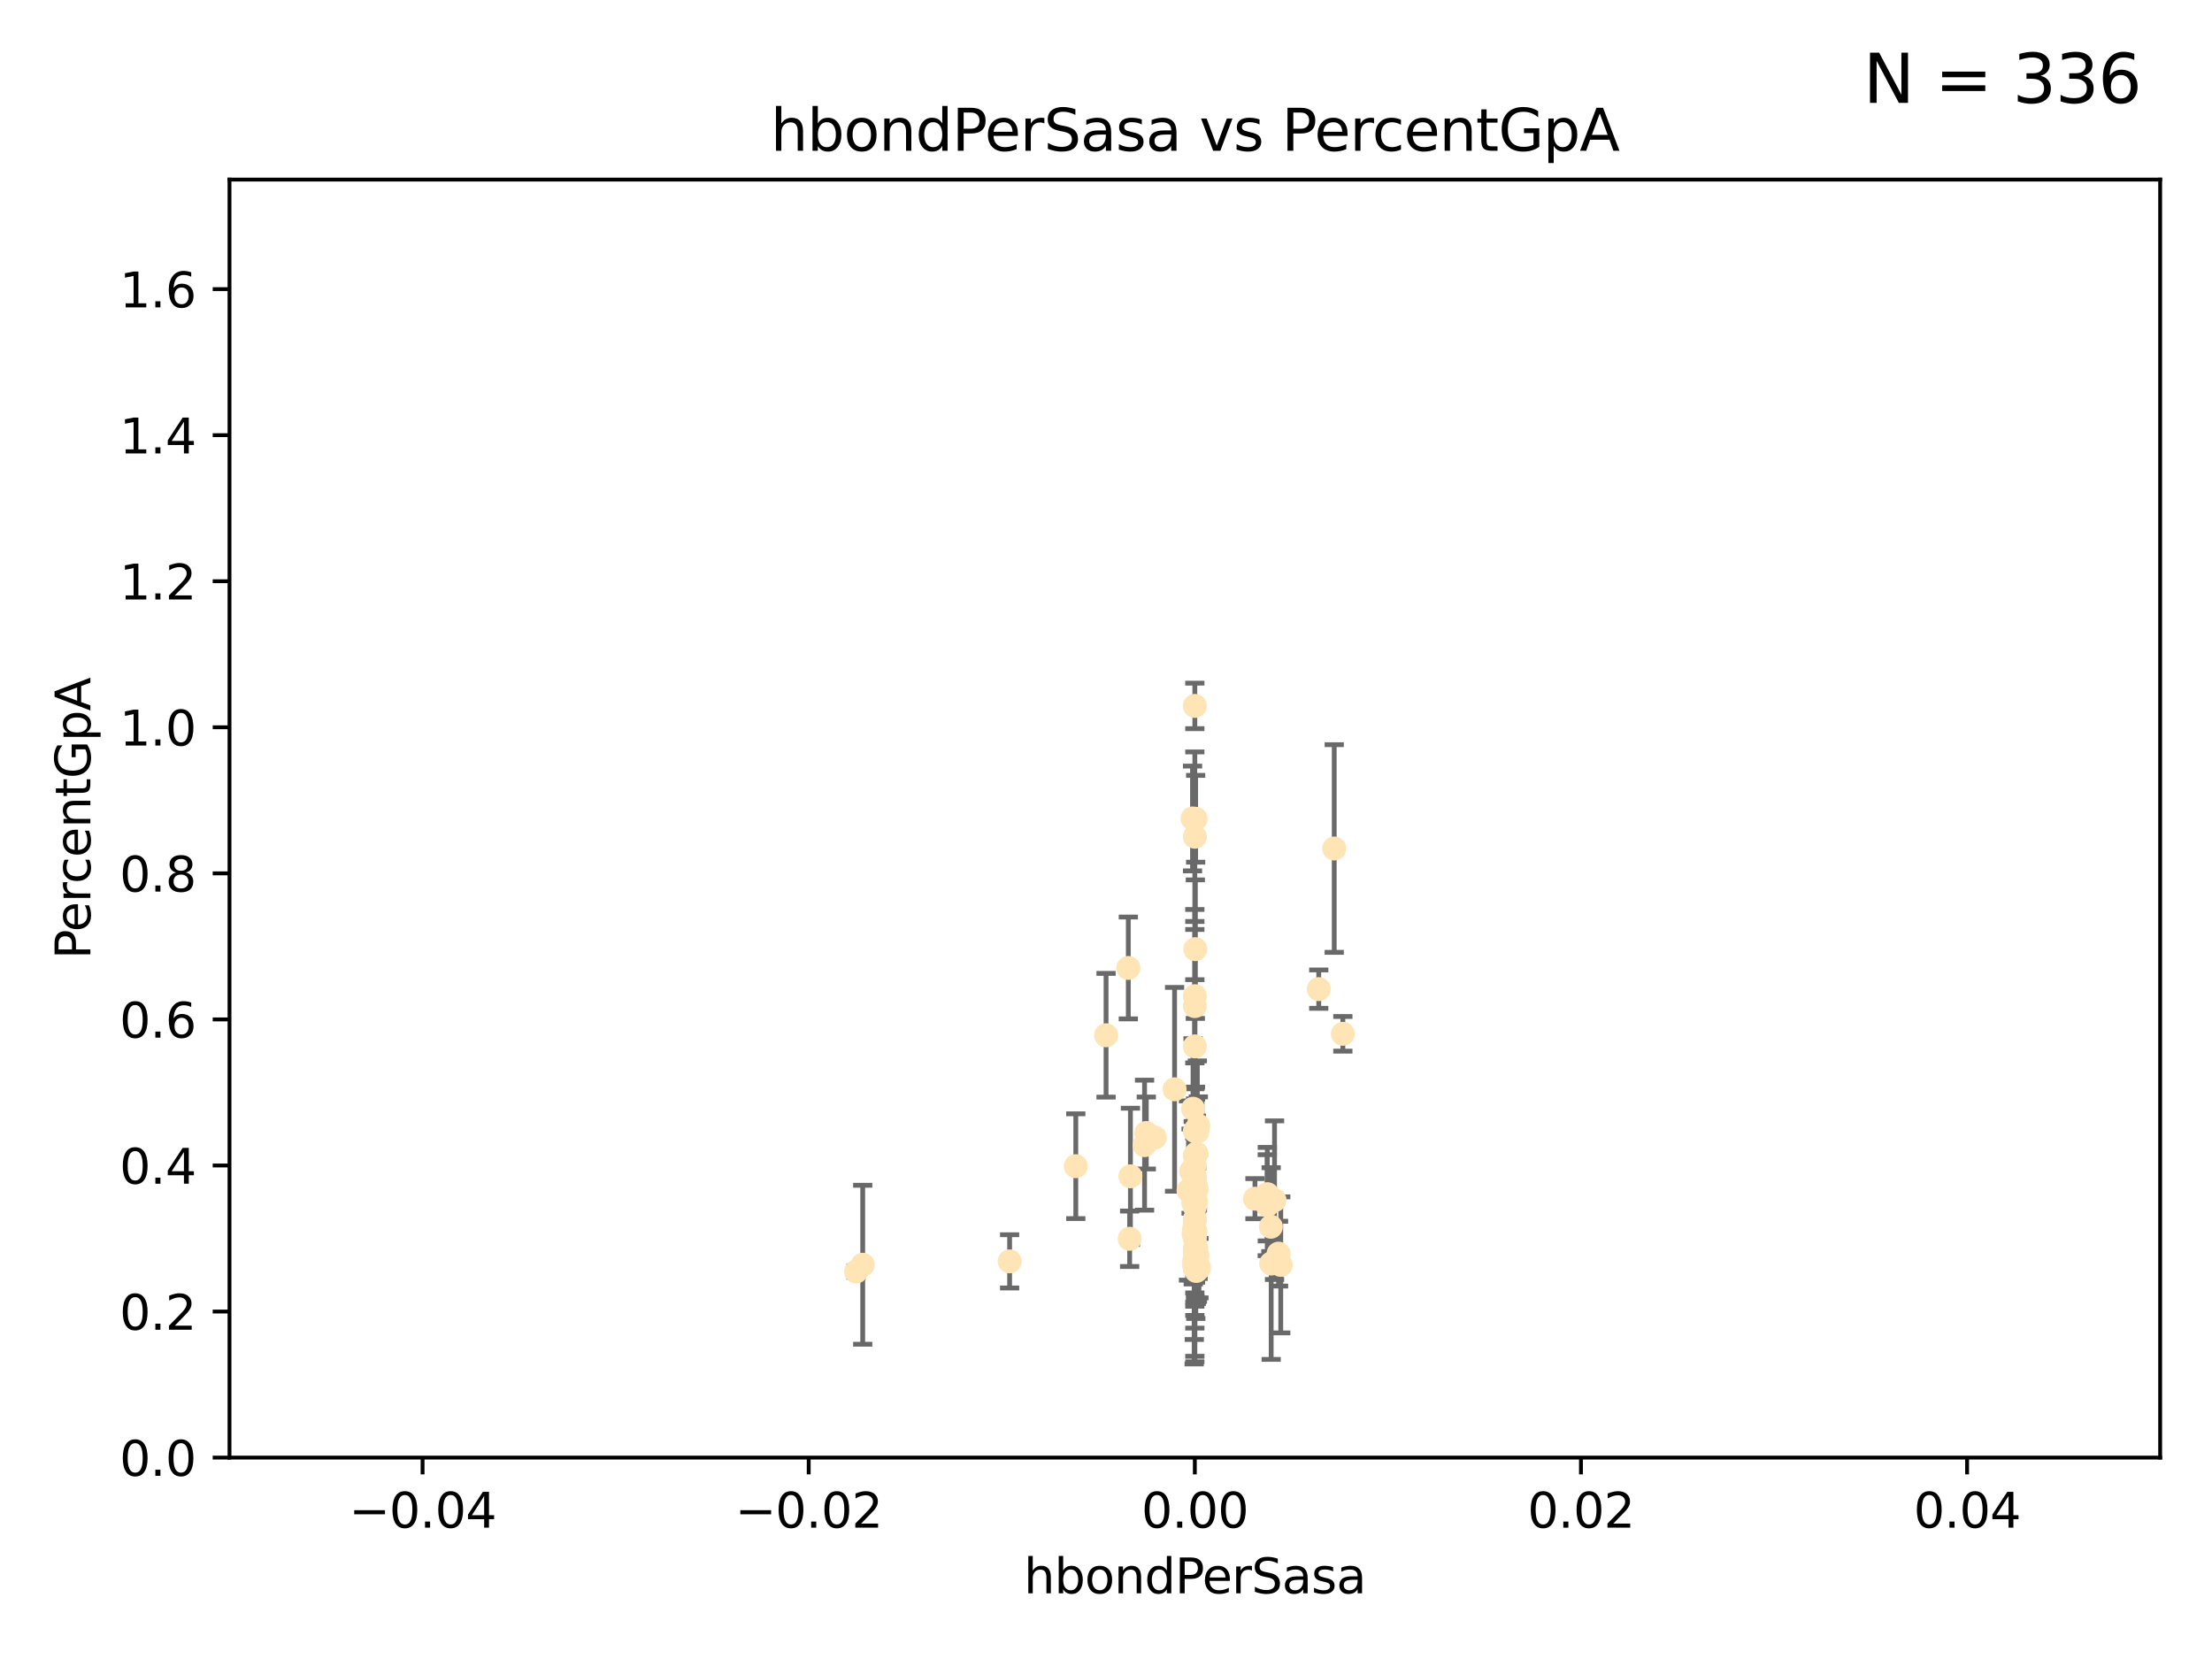 <?xml version="1.0" encoding="utf-8" standalone="no"?>
<!DOCTYPE svg PUBLIC "-//W3C//DTD SVG 1.1//EN"
  "http://www.w3.org/Graphics/SVG/1.1/DTD/svg11.dtd">
<svg xmlns:xlink="http://www.w3.org/1999/xlink" width="460.8pt" height="345.6pt" viewBox="0 0 460.8 345.6" xmlns="http://www.w3.org/2000/svg" version="1.1">
 <defs>
  <style type="text/css">*{stroke-linejoin: round; stroke-linecap: butt}</style>
 </defs>
 <g id="figure_1">
  <g id="patch_1">
   <path d="M 0 345.6 
L 460.8 345.6 
L 460.8 0 
L 0 0 
z
" style="fill: #ffffff"/>
  </g>
  <g id="axes_1">
   <g id="patch_2">
    <path d="M 47.81 303.64 
L 450 303.64 
L 450 37.411 
L 47.81 37.411 
z
" style="fill: #ffffff"/>
   </g>
   <g id="PathCollection_1">
    <defs>
     <path id="m13a1500501" d="M 0 1.118 
C 0.297 1.118 0.581 1 0.791 0.791 
C 1 0.581 1.118 0.297 1.118 0 
C 1.118 -0.297 1 -0.581 0.791 -0.791 
C 0.581 -1 0.297 -1.118 0 -1.118 
C -0.297 -1.118 -0.581 -1 -0.791 -0.791 
C -1 -0.581 -1.118 -0.297 -1.118 0 
C -1.118 0.297 -1 0.581 -0.791 0.791 
C -0.581 1 -0.297 1.118 0 1.118 
z
" style="stroke: #ffe4b5"/>
    </defs>
    <g clip-path="url(#p5269231209)">
     <use xlink:href="#m13a1500501" x="238.793" y="236.024" style="fill: #ffe4b5; stroke: #ffe4b5"/>
     <use xlink:href="#m13a1500501" x="261.432" y="249.706" style="fill: #ffe4b5; stroke: #ffe4b5"/>
     <use xlink:href="#m13a1500501" x="248.905" y="240.787" style="fill: #ffe4b5; stroke: #ffe4b5"/>
     <use xlink:href="#m13a1500501" x="248.905" y="147.056" style="fill: #ffe4b5; stroke: #ffe4b5"/>
     <use xlink:href="#m13a1500501" x="238.433" y="238.556" style="fill: #ffe4b5; stroke: #ffe4b5"/>
     <use xlink:href="#m13a1500501" x="249.076" y="170.567" style="fill: #ffe4b5; stroke: #ffe4b5"/>
     <use xlink:href="#m13a1500501" x="249.008" y="197.729" style="fill: #ffe4b5; stroke: #ffe4b5"/>
     <use xlink:href="#m13a1500501" x="277.944" y="176.757" style="fill: #ffe4b5; stroke: #ffe4b5"/>
     <use xlink:href="#m13a1500501" x="248.786" y="245.488" style="fill: #ffe4b5; stroke: #ffe4b5"/>
     <use xlink:href="#m13a1500501" x="249.202" y="259.945" style="fill: #ffe4b5; stroke: #ffe4b5"/>
     <use xlink:href="#m13a1500501" x="249.443" y="261.555" style="fill: #ffe4b5; stroke: #ffe4b5"/>
     <use xlink:href="#m13a1500501" x="248.905" y="256.883" style="fill: #ffe4b5; stroke: #ffe4b5"/>
     <use xlink:href="#m13a1500501" x="224.105" y="242.941" style="fill: #ffe4b5; stroke: #ffe4b5"/>
     <use xlink:href="#m13a1500501" x="248.905" y="257.179" style="fill: #ffe4b5; stroke: #ffe4b5"/>
     <use xlink:href="#m13a1500501" x="249.162" y="250.368" style="fill: #ffe4b5; stroke: #ffe4b5"/>
     <use xlink:href="#m13a1500501" x="279.74" y="215.363" style="fill: #ffe4b5; stroke: #ffe4b5"/>
     <use xlink:href="#m13a1500501" x="248.905" y="209.587" style="fill: #ffe4b5; stroke: #ffe4b5"/>
     <use xlink:href="#m13a1500501" x="265.51" y="250.018" style="fill: #ffe4b5; stroke: #ffe4b5"/>
     <use xlink:href="#m13a1500501" x="230.413" y="215.664" style="fill: #ffe4b5; stroke: #ffe4b5"/>
     <use xlink:href="#m13a1500501" x="248.905" y="264.167" style="fill: #ffe4b5; stroke: #ffe4b5"/>
     <use xlink:href="#m13a1500501" x="249.039" y="256.619" style="fill: #ffe4b5; stroke: #ffe4b5"/>
     <use xlink:href="#m13a1500501" x="264.743" y="255.55" style="fill: #ffe4b5; stroke: #ffe4b5"/>
     <use xlink:href="#m13a1500501" x="235.049" y="201.644" style="fill: #ffe4b5; stroke: #ffe4b5"/>
     <use xlink:href="#m13a1500501" x="249.039" y="248.374" style="fill: #ffe4b5; stroke: #ffe4b5"/>
     <use xlink:href="#m13a1500501" x="248.905" y="254.217" style="fill: #ffe4b5; stroke: #ffe4b5"/>
     <use xlink:href="#m13a1500501" x="248.905" y="250.156" style="fill: #ffe4b5; stroke: #ffe4b5"/>
     <use xlink:href="#m13a1500501" x="248.905" y="260.133" style="fill: #ffe4b5; stroke: #ffe4b5"/>
     <use xlink:href="#m13a1500501" x="264.005" y="248.766" style="fill: #ffe4b5; stroke: #ffe4b5"/>
     <use xlink:href="#m13a1500501" x="248.905" y="254.013" style="fill: #ffe4b5; stroke: #ffe4b5"/>
     <use xlink:href="#m13a1500501" x="248.905" y="263.055" style="fill: #ffe4b5; stroke: #ffe4b5"/>
     <use xlink:href="#m13a1500501" x="248.876" y="245.794" style="fill: #ffe4b5; stroke: #ffe4b5"/>
     <use xlink:href="#m13a1500501" x="178.342" y="264.885" style="fill: #ffe4b5; stroke: #ffe4b5"/>
     <use xlink:href="#m13a1500501" x="248.791" y="262.566" style="fill: #ffe4b5; stroke: #ffe4b5"/>
     <use xlink:href="#m13a1500501" x="248.905" y="260.314" style="fill: #ffe4b5; stroke: #ffe4b5"/>
     <use xlink:href="#m13a1500501" x="248.579" y="250.558" style="fill: #ffe4b5; stroke: #ffe4b5"/>
     <use xlink:href="#m13a1500501" x="249.631" y="234.499" style="fill: #ffe4b5; stroke: #ffe4b5"/>
     <use xlink:href="#m13a1500501" x="248.905" y="247.693" style="fill: #ffe4b5; stroke: #ffe4b5"/>
     <use xlink:href="#m13a1500501" x="266.346" y="261.159" style="fill: #ffe4b5; stroke: #ffe4b5"/>
     <use xlink:href="#m13a1500501" x="248.905" y="263.443" style="fill: #ffe4b5; stroke: #ffe4b5"/>
     <use xlink:href="#m13a1500501" x="248.905" y="249.368" style="fill: #ffe4b5; stroke: #ffe4b5"/>
     <use xlink:href="#m13a1500501" x="249.205" y="264.76" style="fill: #ffe4b5; stroke: #ffe4b5"/>
     <use xlink:href="#m13a1500501" x="248.656" y="257.072" style="fill: #ffe4b5; stroke: #ffe4b5"/>
     <use xlink:href="#m13a1500501" x="235.489" y="245.048" style="fill: #ffe4b5; stroke: #ffe4b5"/>
     <use xlink:href="#m13a1500501" x="240.558" y="236.977" style="fill: #ffe4b5; stroke: #ffe4b5"/>
     <use xlink:href="#m13a1500501" x="248.905" y="235.615" style="fill: #ffe4b5; stroke: #ffe4b5"/>
     <use xlink:href="#m13a1500501" x="248.766" y="263.511" style="fill: #ffe4b5; stroke: #ffe4b5"/>
     <use xlink:href="#m13a1500501" x="248.905" y="264.074" style="fill: #ffe4b5; stroke: #ffe4b5"/>
     <use xlink:href="#m13a1500501" x="248.532" y="230.974" style="fill: #ffe4b5; stroke: #ffe4b5"/>
     <use xlink:href="#m13a1500501" x="248.905" y="217.98" style="fill: #ffe4b5; stroke: #ffe4b5"/>
     <use xlink:href="#m13a1500501" x="249.586" y="263.623" style="fill: #ffe4b5; stroke: #ffe4b5"/>
     <use xlink:href="#m13a1500501" x="244.687" y="226.92" style="fill: #ffe4b5; stroke: #ffe4b5"/>
     <use xlink:href="#m13a1500501" x="248.905" y="264.148" style="fill: #ffe4b5; stroke: #ffe4b5"/>
     <use xlink:href="#m13a1500501" x="248.905" y="207.524" style="fill: #ffe4b5; stroke: #ffe4b5"/>
     <use xlink:href="#m13a1500501" x="248.905" y="251.412" style="fill: #ffe4b5; stroke: #ffe4b5"/>
     <use xlink:href="#m13a1500501" x="248.905" y="264.031" style="fill: #ffe4b5; stroke: #ffe4b5"/>
     <use xlink:href="#m13a1500501" x="274.72" y="206.053" style="fill: #ffe4b5; stroke: #ffe4b5"/>
     <use xlink:href="#m13a1500501" x="248.813" y="249.862" style="fill: #ffe4b5; stroke: #ffe4b5"/>
     <use xlink:href="#m13a1500501" x="249.107" y="263.927" style="fill: #ffe4b5; stroke: #ffe4b5"/>
     <use xlink:href="#m13a1500501" x="248.127" y="243.97" style="fill: #ffe4b5; stroke: #ffe4b5"/>
     <use xlink:href="#m13a1500501" x="248.905" y="174.301" style="fill: #ffe4b5; stroke: #ffe4b5"/>
     <use xlink:href="#m13a1500501" x="248.976" y="250.882" style="fill: #ffe4b5; stroke: #ffe4b5"/>
     <use xlink:href="#m13a1500501" x="248.905" y="262.072" style="fill: #ffe4b5; stroke: #ffe4b5"/>
     <use xlink:href="#m13a1500501" x="248.905" y="258.03" style="fill: #ffe4b5; stroke: #ffe4b5"/>
     <use xlink:href="#m13a1500501" x="249.762" y="264.173" style="fill: #ffe4b5; stroke: #ffe4b5"/>
     <use xlink:href="#m13a1500501" x="249.429" y="235.745" style="fill: #ffe4b5; stroke: #ffe4b5"/>
     <use xlink:href="#m13a1500501" x="248.905" y="260.898" style="fill: #ffe4b5; stroke: #ffe4b5"/>
     <use xlink:href="#m13a1500501" x="248.905" y="257.002" style="fill: #ffe4b5; stroke: #ffe4b5"/>
     <use xlink:href="#m13a1500501" x="235.327" y="258.061" style="fill: #ffe4b5; stroke: #ffe4b5"/>
     <use xlink:href="#m13a1500501" x="210.323" y="262.765" style="fill: #ffe4b5; stroke: #ffe4b5"/>
     <use xlink:href="#m13a1500501" x="179.721" y="263.471" style="fill: #ffe4b5; stroke: #ffe4b5"/>
     <use xlink:href="#m13a1500501" x="249.289" y="247.753" style="fill: #ffe4b5; stroke: #ffe4b5"/>
     <use xlink:href="#m13a1500501" x="248.761" y="255.921" style="fill: #ffe4b5; stroke: #ffe4b5"/>
     <use xlink:href="#m13a1500501" x="248.905" y="256.829" style="fill: #ffe4b5; stroke: #ffe4b5"/>
     <use xlink:href="#m13a1500501" x="266.806" y="263.501" style="fill: #ffe4b5; stroke: #ffe4b5"/>
     <use xlink:href="#m13a1500501" x="264.809" y="263.219" style="fill: #ffe4b5; stroke: #ffe4b5"/>
     <use xlink:href="#m13a1500501" x="249.064" y="246.911" style="fill: #ffe4b5; stroke: #ffe4b5"/>
     <use xlink:href="#m13a1500501" x="249.22" y="240.283" style="fill: #ffe4b5; stroke: #ffe4b5"/>
     <use xlink:href="#m13a1500501" x="247.588" y="248.009" style="fill: #ffe4b5; stroke: #ffe4b5"/>
     <use xlink:href="#m13a1500501" x="248.425" y="170.505" style="fill: #ffe4b5; stroke: #ffe4b5"/>
     <use xlink:href="#m13a1500501" x="248.905" y="256.25" style="fill: #ffe4b5; stroke: #ffe4b5"/>
     <use xlink:href="#m13a1500501" x="263.992" y="251.06" style="fill: #ffe4b5; stroke: #ffe4b5"/>
     <use xlink:href="#m13a1500501" x="248.905" y="242.696" style="fill: #ffe4b5; stroke: #ffe4b5"/>
     <use xlink:href="#m13a1500501" x="248.905" y="245.033" style="fill: #ffe4b5; stroke: #ffe4b5"/>
    </g>
   </g>
   <g id="matplotlib.axis_1">
    <g id="xtick_1">
     <g id="line2d_1">
      <defs>
       <path id="mfc5bf09bbf" d="M 0 0 
L 0 3.5 
" style="stroke: #000000; stroke-width: 0.8"/>
      </defs>
      <g>
       <use xlink:href="#mfc5bf09bbf" x="88.029" y="303.64" style="stroke: #000000; stroke-width: 0.8"/>
      </g>
     </g>
     <g id="text_1">
      <!-- −0.04 -->
      <g transform="translate(72.706 318.238)scale(0.1 -0.1)">
       <defs>
        <path id="DejaVuSans-2212" d="M 678 2272 
L 4684 2272 
L 4684 1741 
L 678 1741 
L 678 2272 
z
" transform="scale(0.016)"/>
        <path id="DejaVuSans-30" d="M 2034 4250 
Q 1547 4250 1301 3770 
Q 1056 3291 1056 2328 
Q 1056 1369 1301 889 
Q 1547 409 2034 409 
Q 2525 409 2770 889 
Q 3016 1369 3016 2328 
Q 3016 3291 2770 3770 
Q 2525 4250 2034 4250 
z
M 2034 4750 
Q 2819 4750 3233 4129 
Q 3647 3509 3647 2328 
Q 3647 1150 3233 529 
Q 2819 -91 2034 -91 
Q 1250 -91 836 529 
Q 422 1150 422 2328 
Q 422 3509 836 4129 
Q 1250 4750 2034 4750 
z
" transform="scale(0.016)"/>
        <path id="DejaVuSans-2e" d="M 684 794 
L 1344 794 
L 1344 0 
L 684 0 
L 684 794 
z
" transform="scale(0.016)"/>
        <path id="DejaVuSans-34" d="M 2419 4116 
L 825 1625 
L 2419 1625 
L 2419 4116 
z
M 2253 4666 
L 3047 4666 
L 3047 1625 
L 3713 1625 
L 3713 1100 
L 3047 1100 
L 3047 0 
L 2419 0 
L 2419 1100 
L 313 1100 
L 313 1709 
L 2253 4666 
z
" transform="scale(0.016)"/>
       </defs>
       <use xlink:href="#DejaVuSans-2212"/>
       <use xlink:href="#DejaVuSans-30" x="83.789"/>
       <use xlink:href="#DejaVuSans-2e" x="147.412"/>
       <use xlink:href="#DejaVuSans-30" x="179.199"/>
       <use xlink:href="#DejaVuSans-34" x="242.822"/>
      </g>
     </g>
    </g>
    <g id="xtick_2">
     <g id="line2d_2">
      <g>
       <use xlink:href="#mfc5bf09bbf" x="168.467" y="303.64" style="stroke: #000000; stroke-width: 0.8"/>
      </g>
     </g>
     <g id="text_2">
      <!-- −0.02 -->
      <g transform="translate(153.144 318.238)scale(0.1 -0.1)">
       <defs>
        <path id="DejaVuSans-32" d="M 1228 531 
L 3431 531 
L 3431 0 
L 469 0 
L 469 531 
Q 828 903 1448 1529 
Q 2069 2156 2228 2338 
Q 2531 2678 2651 2914 
Q 2772 3150 2772 3378 
Q 2772 3750 2511 3984 
Q 2250 4219 1831 4219 
Q 1534 4219 1204 4116 
Q 875 4013 500 3803 
L 500 4441 
Q 881 4594 1212 4672 
Q 1544 4750 1819 4750 
Q 2544 4750 2975 4387 
Q 3406 4025 3406 3419 
Q 3406 3131 3298 2873 
Q 3191 2616 2906 2266 
Q 2828 2175 2409 1742 
Q 1991 1309 1228 531 
z
" transform="scale(0.016)"/>
       </defs>
       <use xlink:href="#DejaVuSans-2212"/>
       <use xlink:href="#DejaVuSans-30" x="83.789"/>
       <use xlink:href="#DejaVuSans-2e" x="147.412"/>
       <use xlink:href="#DejaVuSans-30" x="179.199"/>
       <use xlink:href="#DejaVuSans-32" x="242.822"/>
      </g>
     </g>
    </g>
    <g id="xtick_3">
     <g id="line2d_3">
      <g>
       <use xlink:href="#mfc5bf09bbf" x="248.905" y="303.64" style="stroke: #000000; stroke-width: 0.8"/>
      </g>
     </g>
     <g id="text_3">
      <!-- 0.00 -->
      <g transform="translate(237.772 318.238)scale(0.1 -0.1)">
       <use xlink:href="#DejaVuSans-30"/>
       <use xlink:href="#DejaVuSans-2e" x="63.623"/>
       <use xlink:href="#DejaVuSans-30" x="95.41"/>
       <use xlink:href="#DejaVuSans-30" x="159.033"/>
      </g>
     </g>
    </g>
    <g id="xtick_4">
     <g id="line2d_4">
      <g>
       <use xlink:href="#mfc5bf09bbf" x="329.343" y="303.64" style="stroke: #000000; stroke-width: 0.8"/>
      </g>
     </g>
     <g id="text_4">
      <!-- 0.02 -->
      <g transform="translate(318.21 318.238)scale(0.1 -0.1)">
       <use xlink:href="#DejaVuSans-30"/>
       <use xlink:href="#DejaVuSans-2e" x="63.623"/>
       <use xlink:href="#DejaVuSans-30" x="95.41"/>
       <use xlink:href="#DejaVuSans-32" x="159.033"/>
      </g>
     </g>
    </g>
    <g id="xtick_5">
     <g id="line2d_5">
      <g>
       <use xlink:href="#mfc5bf09bbf" x="409.781" y="303.64" style="stroke: #000000; stroke-width: 0.8"/>
      </g>
     </g>
     <g id="text_5">
      <!-- 0.04 -->
      <g transform="translate(398.648 318.238)scale(0.1 -0.1)">
       <use xlink:href="#DejaVuSans-30"/>
       <use xlink:href="#DejaVuSans-2e" x="63.623"/>
       <use xlink:href="#DejaVuSans-30" x="95.41"/>
       <use xlink:href="#DejaVuSans-34" x="159.033"/>
      </g>
     </g>
    </g>
    <g id="text_6">
     <!-- hbondPerSasa -->
     <g transform="translate(213.287 331.917)scale(0.1 -0.1)">
      <defs>
       <path id="DejaVuSans-68" d="M 3513 2113 
L 3513 0 
L 2938 0 
L 2938 2094 
Q 2938 2591 2744 2837 
Q 2550 3084 2163 3084 
Q 1697 3084 1428 2787 
Q 1159 2491 1159 1978 
L 1159 0 
L 581 0 
L 581 4863 
L 1159 4863 
L 1159 2956 
Q 1366 3272 1645 3428 
Q 1925 3584 2291 3584 
Q 2894 3584 3203 3211 
Q 3513 2838 3513 2113 
z
" transform="scale(0.016)"/>
       <path id="DejaVuSans-62" d="M 3116 1747 
Q 3116 2381 2855 2742 
Q 2594 3103 2138 3103 
Q 1681 3103 1420 2742 
Q 1159 2381 1159 1747 
Q 1159 1113 1420 752 
Q 1681 391 2138 391 
Q 2594 391 2855 752 
Q 3116 1113 3116 1747 
z
M 1159 2969 
Q 1341 3281 1617 3432 
Q 1894 3584 2278 3584 
Q 2916 3584 3314 3078 
Q 3713 2572 3713 1747 
Q 3713 922 3314 415 
Q 2916 -91 2278 -91 
Q 1894 -91 1617 61 
Q 1341 213 1159 525 
L 1159 0 
L 581 0 
L 581 4863 
L 1159 4863 
L 1159 2969 
z
" transform="scale(0.016)"/>
       <path id="DejaVuSans-6f" d="M 1959 3097 
Q 1497 3097 1228 2736 
Q 959 2375 959 1747 
Q 959 1119 1226 758 
Q 1494 397 1959 397 
Q 2419 397 2687 759 
Q 2956 1122 2956 1747 
Q 2956 2369 2687 2733 
Q 2419 3097 1959 3097 
z
M 1959 3584 
Q 2709 3584 3137 3096 
Q 3566 2609 3566 1747 
Q 3566 888 3137 398 
Q 2709 -91 1959 -91 
Q 1206 -91 779 398 
Q 353 888 353 1747 
Q 353 2609 779 3096 
Q 1206 3584 1959 3584 
z
" transform="scale(0.016)"/>
       <path id="DejaVuSans-6e" d="M 3513 2113 
L 3513 0 
L 2938 0 
L 2938 2094 
Q 2938 2591 2744 2837 
Q 2550 3084 2163 3084 
Q 1697 3084 1428 2787 
Q 1159 2491 1159 1978 
L 1159 0 
L 581 0 
L 581 3500 
L 1159 3500 
L 1159 2956 
Q 1366 3272 1645 3428 
Q 1925 3584 2291 3584 
Q 2894 3584 3203 3211 
Q 3513 2838 3513 2113 
z
" transform="scale(0.016)"/>
       <path id="DejaVuSans-64" d="M 2906 2969 
L 2906 4863 
L 3481 4863 
L 3481 0 
L 2906 0 
L 2906 525 
Q 2725 213 2448 61 
Q 2172 -91 1784 -91 
Q 1150 -91 751 415 
Q 353 922 353 1747 
Q 353 2572 751 3078 
Q 1150 3584 1784 3584 
Q 2172 3584 2448 3432 
Q 2725 3281 2906 2969 
z
M 947 1747 
Q 947 1113 1208 752 
Q 1469 391 1925 391 
Q 2381 391 2643 752 
Q 2906 1113 2906 1747 
Q 2906 2381 2643 2742 
Q 2381 3103 1925 3103 
Q 1469 3103 1208 2742 
Q 947 2381 947 1747 
z
" transform="scale(0.016)"/>
       <path id="DejaVuSans-50" d="M 1259 4147 
L 1259 2394 
L 2053 2394 
Q 2494 2394 2734 2622 
Q 2975 2850 2975 3272 
Q 2975 3691 2734 3919 
Q 2494 4147 2053 4147 
L 1259 4147 
z
M 628 4666 
L 2053 4666 
Q 2838 4666 3239 4311 
Q 3641 3956 3641 3272 
Q 3641 2581 3239 2228 
Q 2838 1875 2053 1875 
L 1259 1875 
L 1259 0 
L 628 0 
L 628 4666 
z
" transform="scale(0.016)"/>
       <path id="DejaVuSans-65" d="M 3597 1894 
L 3597 1613 
L 953 1613 
Q 991 1019 1311 708 
Q 1631 397 2203 397 
Q 2534 397 2845 478 
Q 3156 559 3463 722 
L 3463 178 
Q 3153 47 2828 -22 
Q 2503 -91 2169 -91 
Q 1331 -91 842 396 
Q 353 884 353 1716 
Q 353 2575 817 3079 
Q 1281 3584 2069 3584 
Q 2775 3584 3186 3129 
Q 3597 2675 3597 1894 
z
M 3022 2063 
Q 3016 2534 2758 2815 
Q 2500 3097 2075 3097 
Q 1594 3097 1305 2825 
Q 1016 2553 972 2059 
L 3022 2063 
z
" transform="scale(0.016)"/>
       <path id="DejaVuSans-72" d="M 2631 2963 
Q 2534 3019 2420 3045 
Q 2306 3072 2169 3072 
Q 1681 3072 1420 2755 
Q 1159 2438 1159 1844 
L 1159 0 
L 581 0 
L 581 3500 
L 1159 3500 
L 1159 2956 
Q 1341 3275 1631 3429 
Q 1922 3584 2338 3584 
Q 2397 3584 2469 3576 
Q 2541 3569 2628 3553 
L 2631 2963 
z
" transform="scale(0.016)"/>
       <path id="DejaVuSans-53" d="M 3425 4513 
L 3425 3897 
Q 3066 4069 2747 4153 
Q 2428 4238 2131 4238 
Q 1616 4238 1336 4038 
Q 1056 3838 1056 3469 
Q 1056 3159 1242 3001 
Q 1428 2844 1947 2747 
L 2328 2669 
Q 3034 2534 3370 2195 
Q 3706 1856 3706 1288 
Q 3706 609 3251 259 
Q 2797 -91 1919 -91 
Q 1588 -91 1214 -16 
Q 841 59 441 206 
L 441 856 
Q 825 641 1194 531 
Q 1563 422 1919 422 
Q 2459 422 2753 634 
Q 3047 847 3047 1241 
Q 3047 1584 2836 1778 
Q 2625 1972 2144 2069 
L 1759 2144 
Q 1053 2284 737 2584 
Q 422 2884 422 3419 
Q 422 4038 858 4394 
Q 1294 4750 2059 4750 
Q 2388 4750 2728 4690 
Q 3069 4631 3425 4513 
z
" transform="scale(0.016)"/>
       <path id="DejaVuSans-61" d="M 2194 1759 
Q 1497 1759 1228 1600 
Q 959 1441 959 1056 
Q 959 750 1161 570 
Q 1363 391 1709 391 
Q 2188 391 2477 730 
Q 2766 1069 2766 1631 
L 2766 1759 
L 2194 1759 
z
M 3341 1997 
L 3341 0 
L 2766 0 
L 2766 531 
Q 2569 213 2275 61 
Q 1981 -91 1556 -91 
Q 1019 -91 701 211 
Q 384 513 384 1019 
Q 384 1609 779 1909 
Q 1175 2209 1959 2209 
L 2766 2209 
L 2766 2266 
Q 2766 2663 2505 2880 
Q 2244 3097 1772 3097 
Q 1472 3097 1187 3025 
Q 903 2953 641 2809 
L 641 3341 
Q 956 3463 1253 3523 
Q 1550 3584 1831 3584 
Q 2591 3584 2966 3190 
Q 3341 2797 3341 1997 
z
" transform="scale(0.016)"/>
       <path id="DejaVuSans-73" d="M 2834 3397 
L 2834 2853 
Q 2591 2978 2328 3040 
Q 2066 3103 1784 3103 
Q 1356 3103 1142 2972 
Q 928 2841 928 2578 
Q 928 2378 1081 2264 
Q 1234 2150 1697 2047 
L 1894 2003 
Q 2506 1872 2764 1633 
Q 3022 1394 3022 966 
Q 3022 478 2636 193 
Q 2250 -91 1575 -91 
Q 1294 -91 989 -36 
Q 684 19 347 128 
L 347 722 
Q 666 556 975 473 
Q 1284 391 1588 391 
Q 1994 391 2212 530 
Q 2431 669 2431 922 
Q 2431 1156 2273 1281 
Q 2116 1406 1581 1522 
L 1381 1569 
Q 847 1681 609 1914 
Q 372 2147 372 2553 
Q 372 3047 722 3315 
Q 1072 3584 1716 3584 
Q 2034 3584 2315 3537 
Q 2597 3491 2834 3397 
z
" transform="scale(0.016)"/>
      </defs>
      <use xlink:href="#DejaVuSans-68"/>
      <use xlink:href="#DejaVuSans-62" x="63.379"/>
      <use xlink:href="#DejaVuSans-6f" x="126.855"/>
      <use xlink:href="#DejaVuSans-6e" x="188.037"/>
      <use xlink:href="#DejaVuSans-64" x="251.416"/>
      <use xlink:href="#DejaVuSans-50" x="314.893"/>
      <use xlink:href="#DejaVuSans-65" x="371.57"/>
      <use xlink:href="#DejaVuSans-72" x="433.094"/>
      <use xlink:href="#DejaVuSans-53" x="474.207"/>
      <use xlink:href="#DejaVuSans-61" x="537.684"/>
      <use xlink:href="#DejaVuSans-73" x="598.963"/>
      <use xlink:href="#DejaVuSans-61" x="651.062"/>
     </g>
    </g>
   </g>
   <g id="matplotlib.axis_2">
    <g id="ytick_1">
     <g id="line2d_6">
      <defs>
       <path id="m42706580d0" d="M 0 0 
L -3.5 0 
" style="stroke: #000000; stroke-width: 0.8"/>
      </defs>
      <g>
       <use xlink:href="#m42706580d0" x="47.81" y="303.64" style="stroke: #000000; stroke-width: 0.8"/>
      </g>
     </g>
     <g id="text_7">
      <!-- 0.0 -->
      <g transform="translate(24.907 307.439)scale(0.1 -0.1)">
       <use xlink:href="#DejaVuSans-30"/>
       <use xlink:href="#DejaVuSans-2e" x="63.623"/>
       <use xlink:href="#DejaVuSans-30" x="95.41"/>
      </g>
     </g>
    </g>
    <g id="ytick_2">
     <g id="line2d_7">
      <g>
       <use xlink:href="#m42706580d0" x="47.81" y="273.214" style="stroke: #000000; stroke-width: 0.8"/>
      </g>
     </g>
     <g id="text_8">
      <!-- 0.2 -->
      <g transform="translate(24.907 277.013)scale(0.1 -0.1)">
       <use xlink:href="#DejaVuSans-30"/>
       <use xlink:href="#DejaVuSans-2e" x="63.623"/>
       <use xlink:href="#DejaVuSans-32" x="95.41"/>
      </g>
     </g>
    </g>
    <g id="ytick_3">
     <g id="line2d_8">
      <g>
       <use xlink:href="#m42706580d0" x="47.81" y="242.788" style="stroke: #000000; stroke-width: 0.8"/>
      </g>
     </g>
     <g id="text_9">
      <!-- 0.4 -->
      <g transform="translate(24.907 246.587)scale(0.1 -0.1)">
       <use xlink:href="#DejaVuSans-30"/>
       <use xlink:href="#DejaVuSans-2e" x="63.623"/>
       <use xlink:href="#DejaVuSans-34" x="95.41"/>
      </g>
     </g>
    </g>
    <g id="ytick_4">
     <g id="line2d_9">
      <g>
       <use xlink:href="#m42706580d0" x="47.81" y="212.362" style="stroke: #000000; stroke-width: 0.8"/>
      </g>
     </g>
     <g id="text_10">
      <!-- 0.6 -->
      <g transform="translate(24.907 216.161)scale(0.1 -0.1)">
       <defs>
        <path id="DejaVuSans-36" d="M 2113 2584 
Q 1688 2584 1439 2293 
Q 1191 2003 1191 1497 
Q 1191 994 1439 701 
Q 1688 409 2113 409 
Q 2538 409 2786 701 
Q 3034 994 3034 1497 
Q 3034 2003 2786 2293 
Q 2538 2584 2113 2584 
z
M 3366 4563 
L 3366 3988 
Q 3128 4100 2886 4159 
Q 2644 4219 2406 4219 
Q 1781 4219 1451 3797 
Q 1122 3375 1075 2522 
Q 1259 2794 1537 2939 
Q 1816 3084 2150 3084 
Q 2853 3084 3261 2657 
Q 3669 2231 3669 1497 
Q 3669 778 3244 343 
Q 2819 -91 2113 -91 
Q 1303 -91 875 529 
Q 447 1150 447 2328 
Q 447 3434 972 4092 
Q 1497 4750 2381 4750 
Q 2619 4750 2861 4703 
Q 3103 4656 3366 4563 
z
" transform="scale(0.016)"/>
       </defs>
       <use xlink:href="#DejaVuSans-30"/>
       <use xlink:href="#DejaVuSans-2e" x="63.623"/>
       <use xlink:href="#DejaVuSans-36" x="95.41"/>
      </g>
     </g>
    </g>
    <g id="ytick_5">
     <g id="line2d_10">
      <g>
       <use xlink:href="#m42706580d0" x="47.81" y="181.935" style="stroke: #000000; stroke-width: 0.8"/>
      </g>
     </g>
     <g id="text_11">
      <!-- 0.8 -->
      <g transform="translate(24.907 185.735)scale(0.1 -0.1)">
       <defs>
        <path id="DejaVuSans-38" d="M 2034 2216 
Q 1584 2216 1326 1975 
Q 1069 1734 1069 1313 
Q 1069 891 1326 650 
Q 1584 409 2034 409 
Q 2484 409 2743 651 
Q 3003 894 3003 1313 
Q 3003 1734 2745 1975 
Q 2488 2216 2034 2216 
z
M 1403 2484 
Q 997 2584 770 2862 
Q 544 3141 544 3541 
Q 544 4100 942 4425 
Q 1341 4750 2034 4750 
Q 2731 4750 3128 4425 
Q 3525 4100 3525 3541 
Q 3525 3141 3298 2862 
Q 3072 2584 2669 2484 
Q 3125 2378 3379 2068 
Q 3634 1759 3634 1313 
Q 3634 634 3220 271 
Q 2806 -91 2034 -91 
Q 1263 -91 848 271 
Q 434 634 434 1313 
Q 434 1759 690 2068 
Q 947 2378 1403 2484 
z
M 1172 3481 
Q 1172 3119 1398 2916 
Q 1625 2713 2034 2713 
Q 2441 2713 2670 2916 
Q 2900 3119 2900 3481 
Q 2900 3844 2670 4047 
Q 2441 4250 2034 4250 
Q 1625 4250 1398 4047 
Q 1172 3844 1172 3481 
z
" transform="scale(0.016)"/>
       </defs>
       <use xlink:href="#DejaVuSans-30"/>
       <use xlink:href="#DejaVuSans-2e" x="63.623"/>
       <use xlink:href="#DejaVuSans-38" x="95.41"/>
      </g>
     </g>
    </g>
    <g id="ytick_6">
     <g id="line2d_11">
      <g>
       <use xlink:href="#m42706580d0" x="47.81" y="151.509" style="stroke: #000000; stroke-width: 0.8"/>
      </g>
     </g>
     <g id="text_12">
      <!-- 1.0 -->
      <g transform="translate(24.907 155.308)scale(0.1 -0.1)">
       <defs>
        <path id="DejaVuSans-31" d="M 794 531 
L 1825 531 
L 1825 4091 
L 703 3866 
L 703 4441 
L 1819 4666 
L 2450 4666 
L 2450 531 
L 3481 531 
L 3481 0 
L 794 0 
L 794 531 
z
" transform="scale(0.016)"/>
       </defs>
       <use xlink:href="#DejaVuSans-31"/>
       <use xlink:href="#DejaVuSans-2e" x="63.623"/>
       <use xlink:href="#DejaVuSans-30" x="95.41"/>
      </g>
     </g>
    </g>
    <g id="ytick_7">
     <g id="line2d_12">
      <g>
       <use xlink:href="#m42706580d0" x="47.81" y="121.083" style="stroke: #000000; stroke-width: 0.8"/>
      </g>
     </g>
     <g id="text_13">
      <!-- 1.2 -->
      <g transform="translate(24.907 124.882)scale(0.1 -0.1)">
       <use xlink:href="#DejaVuSans-31"/>
       <use xlink:href="#DejaVuSans-2e" x="63.623"/>
       <use xlink:href="#DejaVuSans-32" x="95.41"/>
      </g>
     </g>
    </g>
    <g id="ytick_8">
     <g id="line2d_13">
      <g>
       <use xlink:href="#m42706580d0" x="47.81" y="90.657" style="stroke: #000000; stroke-width: 0.8"/>
      </g>
     </g>
     <g id="text_14">
      <!-- 1.4 -->
      <g transform="translate(24.907 94.456)scale(0.1 -0.1)">
       <use xlink:href="#DejaVuSans-31"/>
       <use xlink:href="#DejaVuSans-2e" x="63.623"/>
       <use xlink:href="#DejaVuSans-34" x="95.41"/>
      </g>
     </g>
    </g>
    <g id="ytick_9">
     <g id="line2d_14">
      <g>
       <use xlink:href="#m42706580d0" x="47.81" y="60.231" style="stroke: #000000; stroke-width: 0.8"/>
      </g>
     </g>
     <g id="text_15">
      <!-- 1.6 -->
      <g transform="translate(24.907 64.03)scale(0.1 -0.1)">
       <use xlink:href="#DejaVuSans-31"/>
       <use xlink:href="#DejaVuSans-2e" x="63.623"/>
       <use xlink:href="#DejaVuSans-36" x="95.41"/>
      </g>
     </g>
    </g>
    <g id="text_16">
     <!-- PercentGpA -->
     <g transform="translate(18.827 199.802)rotate(-90)scale(0.1 -0.1)">
      <defs>
       <path id="DejaVuSans-63" d="M 3122 3366 
L 3122 2828 
Q 2878 2963 2633 3030 
Q 2388 3097 2138 3097 
Q 1578 3097 1268 2742 
Q 959 2388 959 1747 
Q 959 1106 1268 751 
Q 1578 397 2138 397 
Q 2388 397 2633 464 
Q 2878 531 3122 666 
L 3122 134 
Q 2881 22 2623 -34 
Q 2366 -91 2075 -91 
Q 1284 -91 818 406 
Q 353 903 353 1747 
Q 353 2603 823 3093 
Q 1294 3584 2113 3584 
Q 2378 3584 2631 3529 
Q 2884 3475 3122 3366 
z
" transform="scale(0.016)"/>
       <path id="DejaVuSans-74" d="M 1172 4494 
L 1172 3500 
L 2356 3500 
L 2356 3053 
L 1172 3053 
L 1172 1153 
Q 1172 725 1289 603 
Q 1406 481 1766 481 
L 2356 481 
L 2356 0 
L 1766 0 
Q 1100 0 847 248 
Q 594 497 594 1153 
L 594 3053 
L 172 3053 
L 172 3500 
L 594 3500 
L 594 4494 
L 1172 4494 
z
" transform="scale(0.016)"/>
       <path id="DejaVuSans-47" d="M 3809 666 
L 3809 1919 
L 2778 1919 
L 2778 2438 
L 4434 2438 
L 4434 434 
Q 4069 175 3628 42 
Q 3188 -91 2688 -91 
Q 1594 -91 976 548 
Q 359 1188 359 2328 
Q 359 3472 976 4111 
Q 1594 4750 2688 4750 
Q 3144 4750 3555 4637 
Q 3966 4525 4313 4306 
L 4313 3634 
Q 3963 3931 3569 4081 
Q 3175 4231 2741 4231 
Q 1884 4231 1454 3753 
Q 1025 3275 1025 2328 
Q 1025 1384 1454 906 
Q 1884 428 2741 428 
Q 3075 428 3337 486 
Q 3600 544 3809 666 
z
" transform="scale(0.016)"/>
       <path id="DejaVuSans-70" d="M 1159 525 
L 1159 -1331 
L 581 -1331 
L 581 3500 
L 1159 3500 
L 1159 2969 
Q 1341 3281 1617 3432 
Q 1894 3584 2278 3584 
Q 2916 3584 3314 3078 
Q 3713 2572 3713 1747 
Q 3713 922 3314 415 
Q 2916 -91 2278 -91 
Q 1894 -91 1617 61 
Q 1341 213 1159 525 
z
M 3116 1747 
Q 3116 2381 2855 2742 
Q 2594 3103 2138 3103 
Q 1681 3103 1420 2742 
Q 1159 2381 1159 1747 
Q 1159 1113 1420 752 
Q 1681 391 2138 391 
Q 2594 391 2855 752 
Q 3116 1113 3116 1747 
z
" transform="scale(0.016)"/>
       <path id="DejaVuSans-41" d="M 2188 4044 
L 1331 1722 
L 3047 1722 
L 2188 4044 
z
M 1831 4666 
L 2547 4666 
L 4325 0 
L 3669 0 
L 3244 1197 
L 1141 1197 
L 716 0 
L 50 0 
L 1831 4666 
z
" transform="scale(0.016)"/>
      </defs>
      <use xlink:href="#DejaVuSans-50"/>
      <use xlink:href="#DejaVuSans-65" x="56.678"/>
      <use xlink:href="#DejaVuSans-72" x="118.201"/>
      <use xlink:href="#DejaVuSans-63" x="157.064"/>
      <use xlink:href="#DejaVuSans-65" x="212.045"/>
      <use xlink:href="#DejaVuSans-6e" x="273.568"/>
      <use xlink:href="#DejaVuSans-74" x="336.947"/>
      <use xlink:href="#DejaVuSans-47" x="376.156"/>
      <use xlink:href="#DejaVuSans-70" x="453.646"/>
      <use xlink:href="#DejaVuSans-41" x="517.123"/>
     </g>
    </g>
   </g>
   <g id="LineCollection_1">
    <path d="M 238.793 243.516 
L 238.793 228.533 
" clip-path="url(#p5269231209)" style="fill: none; stroke: #696969"/>
    <path d="M 261.432 253.883 
L 261.432 245.528 
" clip-path="url(#p5269231209)" style="fill: none; stroke: #696969"/>
    <path d="M 248.905 246.04 
L 248.905 235.533 
" clip-path="url(#p5269231209)" style="fill: none; stroke: #696969"/>
    <path d="M 248.905 151.794 
L 248.905 142.317 
" clip-path="url(#p5269231209)" style="fill: none; stroke: #696969"/>
    <path d="M 238.433 252.097 
L 238.433 225.016 
" clip-path="url(#p5269231209)" style="fill: none; stroke: #696969"/>
    <path d="M 249.076 179.609 
L 249.076 161.524 
" clip-path="url(#p5269231209)" style="fill: none; stroke: #696969"/>
    <path d="M 249.008 212.161 
L 249.008 183.297 
" clip-path="url(#p5269231209)" style="fill: none; stroke: #696969"/>
    <path d="M 277.944 198.388 
L 277.944 155.126 
" clip-path="url(#p5269231209)" style="fill: none; stroke: #696969"/>
    <path d="M 248.786 255.723 
L 248.786 235.252 
" clip-path="url(#p5269231209)" style="fill: none; stroke: #696969"/>
    <path d="M 249.202 271.552 
L 249.202 248.339 
" clip-path="url(#p5269231209)" style="fill: none; stroke: #696969"/>
    <path d="M 249.443 271.103 
L 249.443 252.008 
" clip-path="url(#p5269231209)" style="fill: none; stroke: #696969"/>
    <path d="M 248.905 263.541 
L 248.905 250.225 
" clip-path="url(#p5269231209)" style="fill: none; stroke: #696969"/>
    <path d="M 224.105 253.852 
L 224.105 232.031 
" clip-path="url(#p5269231209)" style="fill: none; stroke: #696969"/>
    <path d="M 248.905 265.185 
L 248.905 249.173 
" clip-path="url(#p5269231209)" style="fill: none; stroke: #696969"/>
    <path d="M 249.162 260.388 
L 249.162 240.349 
" clip-path="url(#p5269231209)" style="fill: none; stroke: #696969"/>
    <path d="M 279.74 218.973 
L 279.74 211.753 
" clip-path="url(#p5269231209)" style="fill: none; stroke: #696969"/>
    <path d="M 248.905 229.712 
L 248.905 189.461 
" clip-path="url(#p5269231209)" style="fill: none; stroke: #696969"/>
    <path d="M 265.51 266.539 
L 265.51 233.497 
" clip-path="url(#p5269231209)" style="fill: none; stroke: #696969"/>
    <path d="M 230.413 228.553 
L 230.413 202.775 
" clip-path="url(#p5269231209)" style="fill: none; stroke: #696969"/>
    <path d="M 248.905 276.667 
L 248.905 251.667 
" clip-path="url(#p5269231209)" style="fill: none; stroke: #696969"/>
    <path d="M 249.039 267.094 
L 249.039 246.145 
" clip-path="url(#p5269231209)" style="fill: none; stroke: #696969"/>
    <path d="M 264.743 260.728 
L 264.743 250.372 
" clip-path="url(#p5269231209)" style="fill: none; stroke: #696969"/>
    <path d="M 235.049 212.251 
L 235.049 191.038 
" clip-path="url(#p5269231209)" style="fill: none; stroke: #696969"/>
    <path d="M 249.039 270.281 
L 249.039 226.467 
" clip-path="url(#p5269231209)" style="fill: none; stroke: #696969"/>
    <path d="M 248.905 263.55 
L 248.905 244.884 
" clip-path="url(#p5269231209)" style="fill: none; stroke: #696969"/>
    <path d="M 248.905 264.859 
L 248.905 235.453 
" clip-path="url(#p5269231209)" style="fill: none; stroke: #696969"/>
    <path d="M 248.905 272.111 
L 248.905 248.155 
" clip-path="url(#p5269231209)" style="fill: none; stroke: #696969"/>
    <path d="M 264.005 258.504 
L 264.005 239.028 
" clip-path="url(#p5269231209)" style="fill: none; stroke: #696969"/>
    <path d="M 248.905 261.795 
L 248.905 246.231 
" clip-path="url(#p5269231209)" style="fill: none; stroke: #696969"/>
    <path d="M 248.905 282.539 
L 248.905 243.572 
" clip-path="url(#p5269231209)" style="fill: none; stroke: #696969"/>
    <path d="M 248.876 260.183 
L 248.876 231.405 
" clip-path="url(#p5269231209)" style="fill: none; stroke: #696969"/>
    <path d="M 178.342 266.083 
L 178.342 263.688 
" clip-path="url(#p5269231209)" style="fill: none; stroke: #696969"/>
    <path d="M 248.791 279.042 
L 248.791 246.089 
" clip-path="url(#p5269231209)" style="fill: none; stroke: #696969"/>
    <path d="M 248.905 263.329 
L 248.905 257.298 
" clip-path="url(#p5269231209)" style="fill: none; stroke: #696969"/>
    <path d="M 248.579 267.476 
L 248.579 233.641 
" clip-path="url(#p5269231209)" style="fill: none; stroke: #696969"/>
    <path d="M 249.631 240.502 
L 249.631 228.497 
" clip-path="url(#p5269231209)" style="fill: none; stroke: #696969"/>
    <path d="M 248.905 261.324 
L 248.905 234.061 
" clip-path="url(#p5269231209)" style="fill: none; stroke: #696969"/>
    <path d="M 266.346 267.909 
L 266.346 254.41 
" clip-path="url(#p5269231209)" style="fill: none; stroke: #696969"/>
    <path d="M 248.905 269.34 
L 248.905 257.546 
" clip-path="url(#p5269231209)" style="fill: none; stroke: #696969"/>
    <path d="M 248.905 261.664 
L 248.905 237.073 
" clip-path="url(#p5269231209)" style="fill: none; stroke: #696969"/>
    <path d="M 249.205 271.181 
L 249.205 258.34 
" clip-path="url(#p5269231209)" style="fill: none; stroke: #696969"/>
    <path d="M 248.656 259.961 
L 248.656 254.182 
" clip-path="url(#p5269231209)" style="fill: none; stroke: #696969"/>
    <path d="M 235.489 259.236 
L 235.489 230.86 
" clip-path="url(#p5269231209)" style="fill: none; stroke: #696969"/>
    <path d="M 240.558 237.973 
L 240.558 235.981 
" clip-path="url(#p5269231209)" style="fill: none; stroke: #696969"/>
    <path d="M 248.905 244.419 
L 248.905 226.811 
" clip-path="url(#p5269231209)" style="fill: none; stroke: #696969"/>
    <path d="M 248.766 284.134 
L 248.766 242.888 
" clip-path="url(#p5269231209)" style="fill: none; stroke: #696969"/>
    <path d="M 248.905 274.032 
L 248.905 254.116 
" clip-path="url(#p5269231209)" style="fill: none; stroke: #696969"/>
    <path d="M 248.532 245.568 
L 248.532 216.38 
" clip-path="url(#p5269231209)" style="fill: none; stroke: #696969"/>
    <path d="M 248.905 231.879 
L 248.905 204.081 
" clip-path="url(#p5269231209)" style="fill: none; stroke: #696969"/>
    <path d="M 249.586 266.339 
L 249.586 260.907 
" clip-path="url(#p5269231209)" style="fill: none; stroke: #696969"/>
    <path d="M 244.687 248.148 
L 244.687 205.692 
" clip-path="url(#p5269231209)" style="fill: none; stroke: #696969"/>
    <path d="M 248.905 271.276 
L 248.905 257.019 
" clip-path="url(#p5269231209)" style="fill: none; stroke: #696969"/>
    <path d="M 248.905 221.421 
L 248.905 193.628 
" clip-path="url(#p5269231209)" style="fill: none; stroke: #696969"/>
    <path d="M 248.905 259.734 
L 248.905 243.089 
" clip-path="url(#p5269231209)" style="fill: none; stroke: #696969"/>
    <path d="M 248.905 283.684 
L 248.905 244.378 
" clip-path="url(#p5269231209)" style="fill: none; stroke: #696969"/>
    <path d="M 274.72 210.052 
L 274.72 202.055 
" clip-path="url(#p5269231209)" style="fill: none; stroke: #696969"/>
    <path d="M 248.813 257.134 
L 248.813 242.591 
" clip-path="url(#p5269231209)" style="fill: none; stroke: #696969"/>
    <path d="M 249.107 274.67 
L 249.107 253.184 
" clip-path="url(#p5269231209)" style="fill: none; stroke: #696969"/>
    <path d="M 248.127 252.743 
L 248.127 235.196 
" clip-path="url(#p5269231209)" style="fill: none; stroke: #696969"/>
    <path d="M 248.905 191.963 
L 248.905 156.639 
" clip-path="url(#p5269231209)" style="fill: none; stroke: #696969"/>
    <path d="M 248.976 260.72 
L 248.976 241.044 
" clip-path="url(#p5269231209)" style="fill: none; stroke: #696969"/>
    <path d="M 248.905 265.923 
L 248.905 258.22 
" clip-path="url(#p5269231209)" style="fill: none; stroke: #696969"/>
    <path d="M 248.905 266.785 
L 248.905 249.275 
" clip-path="url(#p5269231209)" style="fill: none; stroke: #696969"/>
    <path d="M 249.762 270.37 
L 249.762 257.976 
" clip-path="url(#p5269231209)" style="fill: none; stroke: #696969"/>
    <path d="M 249.429 250.486 
L 249.429 221.003 
" clip-path="url(#p5269231209)" style="fill: none; stroke: #696969"/>
    <path d="M 248.905 264.148 
L 248.905 257.647 
" clip-path="url(#p5269231209)" style="fill: none; stroke: #696969"/>
    <path d="M 248.905 265.006 
L 248.905 248.999 
" clip-path="url(#p5269231209)" style="fill: none; stroke: #696969"/>
    <path d="M 235.327 263.837 
L 235.327 252.286 
" clip-path="url(#p5269231209)" style="fill: none; stroke: #696969"/>
    <path d="M 210.323 268.308 
L 210.323 257.221 
" clip-path="url(#p5269231209)" style="fill: none; stroke: #696969"/>
    <path d="M 179.721 280.026 
L 179.721 246.916 
" clip-path="url(#p5269231209)" style="fill: none; stroke: #696969"/>
    <path d="M 249.289 252.169 
L 249.289 243.336 
" clip-path="url(#p5269231209)" style="fill: none; stroke: #696969"/>
    <path d="M 248.761 260.159 
L 248.761 251.682 
" clip-path="url(#p5269231209)" style="fill: none; stroke: #696969"/>
    <path d="M 248.905 264.902 
L 248.905 248.756 
" clip-path="url(#p5269231209)" style="fill: none; stroke: #696969"/>
    <path d="M 266.806 277.668 
L 266.806 249.333 
" clip-path="url(#p5269231209)" style="fill: none; stroke: #696969"/>
    <path d="M 264.809 283.184 
L 264.809 243.254 
" clip-path="url(#p5269231209)" style="fill: none; stroke: #696969"/>
    <path d="M 249.064 264.899 
L 249.064 228.924 
" clip-path="url(#p5269231209)" style="fill: none; stroke: #696969"/>
    <path d="M 249.22 248.079 
L 249.22 232.487 
" clip-path="url(#p5269231209)" style="fill: none; stroke: #696969"/>
    <path d="M 247.588 266.679 
L 247.588 229.34 
" clip-path="url(#p5269231209)" style="fill: none; stroke: #696969"/>
    <path d="M 248.425 181.42 
L 248.425 159.589 
" clip-path="url(#p5269231209)" style="fill: none; stroke: #696969"/>
    <path d="M 248.905 260.957 
L 248.905 251.542 
" clip-path="url(#p5269231209)" style="fill: none; stroke: #696969"/>
    <path d="M 263.992 261.58 
L 263.992 240.54 
" clip-path="url(#p5269231209)" style="fill: none; stroke: #696969"/>
    <path d="M 248.905 254.567 
L 248.905 230.825 
" clip-path="url(#p5269231209)" style="fill: none; stroke: #696969"/>
    <path d="M 248.905 256.351 
L 248.905 233.715 
" clip-path="url(#p5269231209)" style="fill: none; stroke: #696969"/>
   </g>
   <g id="line2d_15">
    <defs>
     <path id="mcdc4d21193" d="M 2 0 
L -2 -0 
" style="stroke: #696969"/>
    </defs>
    <g clip-path="url(#p5269231209)">
     <use xlink:href="#mcdc4d21193" x="238.793" y="243.516" style="fill: #696969; stroke: #696969"/>
     <use xlink:href="#mcdc4d21193" x="261.432" y="253.883" style="fill: #696969; stroke: #696969"/>
     <use xlink:href="#mcdc4d21193" x="248.905" y="246.04" style="fill: #696969; stroke: #696969"/>
     <use xlink:href="#mcdc4d21193" x="248.905" y="151.794" style="fill: #696969; stroke: #696969"/>
     <use xlink:href="#mcdc4d21193" x="238.433" y="252.097" style="fill: #696969; stroke: #696969"/>
     <use xlink:href="#mcdc4d21193" x="249.076" y="179.609" style="fill: #696969; stroke: #696969"/>
     <use xlink:href="#mcdc4d21193" x="249.008" y="212.161" style="fill: #696969; stroke: #696969"/>
     <use xlink:href="#mcdc4d21193" x="277.944" y="198.388" style="fill: #696969; stroke: #696969"/>
     <use xlink:href="#mcdc4d21193" x="248.786" y="255.723" style="fill: #696969; stroke: #696969"/>
     <use xlink:href="#mcdc4d21193" x="249.202" y="271.552" style="fill: #696969; stroke: #696969"/>
     <use xlink:href="#mcdc4d21193" x="249.443" y="271.103" style="fill: #696969; stroke: #696969"/>
     <use xlink:href="#mcdc4d21193" x="248.905" y="263.541" style="fill: #696969; stroke: #696969"/>
     <use xlink:href="#mcdc4d21193" x="224.105" y="253.852" style="fill: #696969; stroke: #696969"/>
     <use xlink:href="#mcdc4d21193" x="248.905" y="265.185" style="fill: #696969; stroke: #696969"/>
     <use xlink:href="#mcdc4d21193" x="249.162" y="260.388" style="fill: #696969; stroke: #696969"/>
     <use xlink:href="#mcdc4d21193" x="279.74" y="218.973" style="fill: #696969; stroke: #696969"/>
     <use xlink:href="#mcdc4d21193" x="248.905" y="229.712" style="fill: #696969; stroke: #696969"/>
     <use xlink:href="#mcdc4d21193" x="265.51" y="266.539" style="fill: #696969; stroke: #696969"/>
     <use xlink:href="#mcdc4d21193" x="230.413" y="228.553" style="fill: #696969; stroke: #696969"/>
     <use xlink:href="#mcdc4d21193" x="248.905" y="276.667" style="fill: #696969; stroke: #696969"/>
     <use xlink:href="#mcdc4d21193" x="249.039" y="267.094" style="fill: #696969; stroke: #696969"/>
     <use xlink:href="#mcdc4d21193" x="264.743" y="260.728" style="fill: #696969; stroke: #696969"/>
     <use xlink:href="#mcdc4d21193" x="235.049" y="212.251" style="fill: #696969; stroke: #696969"/>
     <use xlink:href="#mcdc4d21193" x="249.039" y="270.281" style="fill: #696969; stroke: #696969"/>
     <use xlink:href="#mcdc4d21193" x="248.905" y="263.55" style="fill: #696969; stroke: #696969"/>
     <use xlink:href="#mcdc4d21193" x="248.905" y="264.859" style="fill: #696969; stroke: #696969"/>
     <use xlink:href="#mcdc4d21193" x="248.905" y="272.111" style="fill: #696969; stroke: #696969"/>
     <use xlink:href="#mcdc4d21193" x="264.005" y="258.504" style="fill: #696969; stroke: #696969"/>
     <use xlink:href="#mcdc4d21193" x="248.905" y="261.795" style="fill: #696969; stroke: #696969"/>
     <use xlink:href="#mcdc4d21193" x="248.905" y="282.539" style="fill: #696969; stroke: #696969"/>
     <use xlink:href="#mcdc4d21193" x="248.876" y="260.183" style="fill: #696969; stroke: #696969"/>
     <use xlink:href="#mcdc4d21193" x="178.342" y="266.083" style="fill: #696969; stroke: #696969"/>
     <use xlink:href="#mcdc4d21193" x="248.791" y="279.042" style="fill: #696969; stroke: #696969"/>
     <use xlink:href="#mcdc4d21193" x="248.905" y="263.329" style="fill: #696969; stroke: #696969"/>
     <use xlink:href="#mcdc4d21193" x="248.579" y="267.476" style="fill: #696969; stroke: #696969"/>
     <use xlink:href="#mcdc4d21193" x="249.631" y="240.502" style="fill: #696969; stroke: #696969"/>
     <use xlink:href="#mcdc4d21193" x="248.905" y="261.324" style="fill: #696969; stroke: #696969"/>
     <use xlink:href="#mcdc4d21193" x="266.346" y="267.909" style="fill: #696969; stroke: #696969"/>
     <use xlink:href="#mcdc4d21193" x="248.905" y="269.34" style="fill: #696969; stroke: #696969"/>
     <use xlink:href="#mcdc4d21193" x="248.905" y="261.664" style="fill: #696969; stroke: #696969"/>
     <use xlink:href="#mcdc4d21193" x="249.205" y="271.181" style="fill: #696969; stroke: #696969"/>
     <use xlink:href="#mcdc4d21193" x="248.656" y="259.961" style="fill: #696969; stroke: #696969"/>
     <use xlink:href="#mcdc4d21193" x="235.489" y="259.236" style="fill: #696969; stroke: #696969"/>
     <use xlink:href="#mcdc4d21193" x="240.558" y="237.973" style="fill: #696969; stroke: #696969"/>
     <use xlink:href="#mcdc4d21193" x="248.905" y="244.419" style="fill: #696969; stroke: #696969"/>
     <use xlink:href="#mcdc4d21193" x="248.766" y="284.134" style="fill: #696969; stroke: #696969"/>
     <use xlink:href="#mcdc4d21193" x="248.905" y="274.032" style="fill: #696969; stroke: #696969"/>
     <use xlink:href="#mcdc4d21193" x="248.532" y="245.568" style="fill: #696969; stroke: #696969"/>
     <use xlink:href="#mcdc4d21193" x="248.905" y="231.879" style="fill: #696969; stroke: #696969"/>
     <use xlink:href="#mcdc4d21193" x="249.586" y="266.339" style="fill: #696969; stroke: #696969"/>
     <use xlink:href="#mcdc4d21193" x="244.687" y="248.148" style="fill: #696969; stroke: #696969"/>
     <use xlink:href="#mcdc4d21193" x="248.905" y="271.276" style="fill: #696969; stroke: #696969"/>
     <use xlink:href="#mcdc4d21193" x="248.905" y="221.421" style="fill: #696969; stroke: #696969"/>
     <use xlink:href="#mcdc4d21193" x="248.905" y="259.734" style="fill: #696969; stroke: #696969"/>
     <use xlink:href="#mcdc4d21193" x="248.905" y="283.684" style="fill: #696969; stroke: #696969"/>
     <use xlink:href="#mcdc4d21193" x="274.72" y="210.052" style="fill: #696969; stroke: #696969"/>
     <use xlink:href="#mcdc4d21193" x="248.813" y="257.134" style="fill: #696969; stroke: #696969"/>
     <use xlink:href="#mcdc4d21193" x="249.107" y="274.67" style="fill: #696969; stroke: #696969"/>
     <use xlink:href="#mcdc4d21193" x="248.127" y="252.743" style="fill: #696969; stroke: #696969"/>
     <use xlink:href="#mcdc4d21193" x="248.905" y="191.963" style="fill: #696969; stroke: #696969"/>
     <use xlink:href="#mcdc4d21193" x="248.976" y="260.72" style="fill: #696969; stroke: #696969"/>
     <use xlink:href="#mcdc4d21193" x="248.905" y="265.923" style="fill: #696969; stroke: #696969"/>
     <use xlink:href="#mcdc4d21193" x="248.905" y="266.785" style="fill: #696969; stroke: #696969"/>
     <use xlink:href="#mcdc4d21193" x="249.762" y="270.37" style="fill: #696969; stroke: #696969"/>
     <use xlink:href="#mcdc4d21193" x="249.429" y="250.486" style="fill: #696969; stroke: #696969"/>
     <use xlink:href="#mcdc4d21193" x="248.905" y="264.148" style="fill: #696969; stroke: #696969"/>
     <use xlink:href="#mcdc4d21193" x="248.905" y="265.006" style="fill: #696969; stroke: #696969"/>
     <use xlink:href="#mcdc4d21193" x="235.327" y="263.837" style="fill: #696969; stroke: #696969"/>
     <use xlink:href="#mcdc4d21193" x="210.323" y="268.308" style="fill: #696969; stroke: #696969"/>
     <use xlink:href="#mcdc4d21193" x="179.721" y="280.026" style="fill: #696969; stroke: #696969"/>
     <use xlink:href="#mcdc4d21193" x="249.289" y="252.169" style="fill: #696969; stroke: #696969"/>
     <use xlink:href="#mcdc4d21193" x="248.761" y="260.159" style="fill: #696969; stroke: #696969"/>
     <use xlink:href="#mcdc4d21193" x="248.905" y="264.902" style="fill: #696969; stroke: #696969"/>
     <use xlink:href="#mcdc4d21193" x="266.806" y="277.668" style="fill: #696969; stroke: #696969"/>
     <use xlink:href="#mcdc4d21193" x="264.809" y="283.184" style="fill: #696969; stroke: #696969"/>
     <use xlink:href="#mcdc4d21193" x="249.064" y="264.899" style="fill: #696969; stroke: #696969"/>
     <use xlink:href="#mcdc4d21193" x="249.22" y="248.079" style="fill: #696969; stroke: #696969"/>
     <use xlink:href="#mcdc4d21193" x="247.588" y="266.679" style="fill: #696969; stroke: #696969"/>
     <use xlink:href="#mcdc4d21193" x="248.425" y="181.42" style="fill: #696969; stroke: #696969"/>
     <use xlink:href="#mcdc4d21193" x="248.905" y="260.957" style="fill: #696969; stroke: #696969"/>
     <use xlink:href="#mcdc4d21193" x="263.992" y="261.58" style="fill: #696969; stroke: #696969"/>
     <use xlink:href="#mcdc4d21193" x="248.905" y="254.567" style="fill: #696969; stroke: #696969"/>
     <use xlink:href="#mcdc4d21193" x="248.905" y="256.351" style="fill: #696969; stroke: #696969"/>
    </g>
   </g>
   <g id="line2d_16">
    <g clip-path="url(#p5269231209)">
     <use xlink:href="#mcdc4d21193" x="238.793" y="228.533" style="fill: #696969; stroke: #696969"/>
     <use xlink:href="#mcdc4d21193" x="261.432" y="245.528" style="fill: #696969; stroke: #696969"/>
     <use xlink:href="#mcdc4d21193" x="248.905" y="235.533" style="fill: #696969; stroke: #696969"/>
     <use xlink:href="#mcdc4d21193" x="248.905" y="142.317" style="fill: #696969; stroke: #696969"/>
     <use xlink:href="#mcdc4d21193" x="238.433" y="225.016" style="fill: #696969; stroke: #696969"/>
     <use xlink:href="#mcdc4d21193" x="249.076" y="161.524" style="fill: #696969; stroke: #696969"/>
     <use xlink:href="#mcdc4d21193" x="249.008" y="183.297" style="fill: #696969; stroke: #696969"/>
     <use xlink:href="#mcdc4d21193" x="277.944" y="155.126" style="fill: #696969; stroke: #696969"/>
     <use xlink:href="#mcdc4d21193" x="248.786" y="235.252" style="fill: #696969; stroke: #696969"/>
     <use xlink:href="#mcdc4d21193" x="249.202" y="248.339" style="fill: #696969; stroke: #696969"/>
     <use xlink:href="#mcdc4d21193" x="249.443" y="252.008" style="fill: #696969; stroke: #696969"/>
     <use xlink:href="#mcdc4d21193" x="248.905" y="250.225" style="fill: #696969; stroke: #696969"/>
     <use xlink:href="#mcdc4d21193" x="224.105" y="232.031" style="fill: #696969; stroke: #696969"/>
     <use xlink:href="#mcdc4d21193" x="248.905" y="249.173" style="fill: #696969; stroke: #696969"/>
     <use xlink:href="#mcdc4d21193" x="249.162" y="240.349" style="fill: #696969; stroke: #696969"/>
     <use xlink:href="#mcdc4d21193" x="279.74" y="211.753" style="fill: #696969; stroke: #696969"/>
     <use xlink:href="#mcdc4d21193" x="248.905" y="189.461" style="fill: #696969; stroke: #696969"/>
     <use xlink:href="#mcdc4d21193" x="265.51" y="233.497" style="fill: #696969; stroke: #696969"/>
     <use xlink:href="#mcdc4d21193" x="230.413" y="202.775" style="fill: #696969; stroke: #696969"/>
     <use xlink:href="#mcdc4d21193" x="248.905" y="251.667" style="fill: #696969; stroke: #696969"/>
     <use xlink:href="#mcdc4d21193" x="249.039" y="246.145" style="fill: #696969; stroke: #696969"/>
     <use xlink:href="#mcdc4d21193" x="264.743" y="250.372" style="fill: #696969; stroke: #696969"/>
     <use xlink:href="#mcdc4d21193" x="235.049" y="191.038" style="fill: #696969; stroke: #696969"/>
     <use xlink:href="#mcdc4d21193" x="249.039" y="226.467" style="fill: #696969; stroke: #696969"/>
     <use xlink:href="#mcdc4d21193" x="248.905" y="244.884" style="fill: #696969; stroke: #696969"/>
     <use xlink:href="#mcdc4d21193" x="248.905" y="235.453" style="fill: #696969; stroke: #696969"/>
     <use xlink:href="#mcdc4d21193" x="248.905" y="248.155" style="fill: #696969; stroke: #696969"/>
     <use xlink:href="#mcdc4d21193" x="264.005" y="239.028" style="fill: #696969; stroke: #696969"/>
     <use xlink:href="#mcdc4d21193" x="248.905" y="246.231" style="fill: #696969; stroke: #696969"/>
     <use xlink:href="#mcdc4d21193" x="248.905" y="243.572" style="fill: #696969; stroke: #696969"/>
     <use xlink:href="#mcdc4d21193" x="248.876" y="231.405" style="fill: #696969; stroke: #696969"/>
     <use xlink:href="#mcdc4d21193" x="178.342" y="263.688" style="fill: #696969; stroke: #696969"/>
     <use xlink:href="#mcdc4d21193" x="248.791" y="246.089" style="fill: #696969; stroke: #696969"/>
     <use xlink:href="#mcdc4d21193" x="248.905" y="257.298" style="fill: #696969; stroke: #696969"/>
     <use xlink:href="#mcdc4d21193" x="248.579" y="233.641" style="fill: #696969; stroke: #696969"/>
     <use xlink:href="#mcdc4d21193" x="249.631" y="228.497" style="fill: #696969; stroke: #696969"/>
     <use xlink:href="#mcdc4d21193" x="248.905" y="234.061" style="fill: #696969; stroke: #696969"/>
     <use xlink:href="#mcdc4d21193" x="266.346" y="254.41" style="fill: #696969; stroke: #696969"/>
     <use xlink:href="#mcdc4d21193" x="248.905" y="257.546" style="fill: #696969; stroke: #696969"/>
     <use xlink:href="#mcdc4d21193" x="248.905" y="237.073" style="fill: #696969; stroke: #696969"/>
     <use xlink:href="#mcdc4d21193" x="249.205" y="258.34" style="fill: #696969; stroke: #696969"/>
     <use xlink:href="#mcdc4d21193" x="248.656" y="254.182" style="fill: #696969; stroke: #696969"/>
     <use xlink:href="#mcdc4d21193" x="235.489" y="230.86" style="fill: #696969; stroke: #696969"/>
     <use xlink:href="#mcdc4d21193" x="240.558" y="235.981" style="fill: #696969; stroke: #696969"/>
     <use xlink:href="#mcdc4d21193" x="248.905" y="226.811" style="fill: #696969; stroke: #696969"/>
     <use xlink:href="#mcdc4d21193" x="248.766" y="242.888" style="fill: #696969; stroke: #696969"/>
     <use xlink:href="#mcdc4d21193" x="248.905" y="254.116" style="fill: #696969; stroke: #696969"/>
     <use xlink:href="#mcdc4d21193" x="248.532" y="216.38" style="fill: #696969; stroke: #696969"/>
     <use xlink:href="#mcdc4d21193" x="248.905" y="204.081" style="fill: #696969; stroke: #696969"/>
     <use xlink:href="#mcdc4d21193" x="249.586" y="260.907" style="fill: #696969; stroke: #696969"/>
     <use xlink:href="#mcdc4d21193" x="244.687" y="205.692" style="fill: #696969; stroke: #696969"/>
     <use xlink:href="#mcdc4d21193" x="248.905" y="257.019" style="fill: #696969; stroke: #696969"/>
     <use xlink:href="#mcdc4d21193" x="248.905" y="193.628" style="fill: #696969; stroke: #696969"/>
     <use xlink:href="#mcdc4d21193" x="248.905" y="243.089" style="fill: #696969; stroke: #696969"/>
     <use xlink:href="#mcdc4d21193" x="248.905" y="244.378" style="fill: #696969; stroke: #696969"/>
     <use xlink:href="#mcdc4d21193" x="274.72" y="202.055" style="fill: #696969; stroke: #696969"/>
     <use xlink:href="#mcdc4d21193" x="248.813" y="242.591" style="fill: #696969; stroke: #696969"/>
     <use xlink:href="#mcdc4d21193" x="249.107" y="253.184" style="fill: #696969; stroke: #696969"/>
     <use xlink:href="#mcdc4d21193" x="248.127" y="235.196" style="fill: #696969; stroke: #696969"/>
     <use xlink:href="#mcdc4d21193" x="248.905" y="156.639" style="fill: #696969; stroke: #696969"/>
     <use xlink:href="#mcdc4d21193" x="248.976" y="241.044" style="fill: #696969; stroke: #696969"/>
     <use xlink:href="#mcdc4d21193" x="248.905" y="258.22" style="fill: #696969; stroke: #696969"/>
     <use xlink:href="#mcdc4d21193" x="248.905" y="249.275" style="fill: #696969; stroke: #696969"/>
     <use xlink:href="#mcdc4d21193" x="249.762" y="257.976" style="fill: #696969; stroke: #696969"/>
     <use xlink:href="#mcdc4d21193" x="249.429" y="221.003" style="fill: #696969; stroke: #696969"/>
     <use xlink:href="#mcdc4d21193" x="248.905" y="257.647" style="fill: #696969; stroke: #696969"/>
     <use xlink:href="#mcdc4d21193" x="248.905" y="248.999" style="fill: #696969; stroke: #696969"/>
     <use xlink:href="#mcdc4d21193" x="235.327" y="252.286" style="fill: #696969; stroke: #696969"/>
     <use xlink:href="#mcdc4d21193" x="210.323" y="257.221" style="fill: #696969; stroke: #696969"/>
     <use xlink:href="#mcdc4d21193" x="179.721" y="246.916" style="fill: #696969; stroke: #696969"/>
     <use xlink:href="#mcdc4d21193" x="249.289" y="243.336" style="fill: #696969; stroke: #696969"/>
     <use xlink:href="#mcdc4d21193" x="248.761" y="251.682" style="fill: #696969; stroke: #696969"/>
     <use xlink:href="#mcdc4d21193" x="248.905" y="248.756" style="fill: #696969; stroke: #696969"/>
     <use xlink:href="#mcdc4d21193" x="266.806" y="249.333" style="fill: #696969; stroke: #696969"/>
     <use xlink:href="#mcdc4d21193" x="264.809" y="243.254" style="fill: #696969; stroke: #696969"/>
     <use xlink:href="#mcdc4d21193" x="249.064" y="228.924" style="fill: #696969; stroke: #696969"/>
     <use xlink:href="#mcdc4d21193" x="249.22" y="232.487" style="fill: #696969; stroke: #696969"/>
     <use xlink:href="#mcdc4d21193" x="247.588" y="229.34" style="fill: #696969; stroke: #696969"/>
     <use xlink:href="#mcdc4d21193" x="248.425" y="159.589" style="fill: #696969; stroke: #696969"/>
     <use xlink:href="#mcdc4d21193" x="248.905" y="251.542" style="fill: #696969; stroke: #696969"/>
     <use xlink:href="#mcdc4d21193" x="263.992" y="240.54" style="fill: #696969; stroke: #696969"/>
     <use xlink:href="#mcdc4d21193" x="248.905" y="230.825" style="fill: #696969; stroke: #696969"/>
     <use xlink:href="#mcdc4d21193" x="248.905" y="233.715" style="fill: #696969; stroke: #696969"/>
    </g>
   </g>
   <g id="line2d_17">
    <defs>
     <path id="m6dad51c5d0" d="M 0 2 
C 0.53 2 1.039 1.789 1.414 1.414 
C 1.789 1.039 2 0.53 2 0 
C 2 -0.53 1.789 -1.039 1.414 -1.414 
C 1.039 -1.789 0.53 -2 0 -2 
C -0.53 -2 -1.039 -1.789 -1.414 -1.414 
C -1.789 -1.039 -2 -0.53 -2 0 
C -2 0.53 -1.789 1.039 -1.414 1.414 
C -1.039 1.789 -0.53 2 0 2 
z
" style="stroke: #ffe4b5"/>
    </defs>
    <g clip-path="url(#p5269231209)">
     <use xlink:href="#m6dad51c5d0" x="238.793" y="236.024" style="fill: #ffe4b5; stroke: #ffe4b5"/>
     <use xlink:href="#m6dad51c5d0" x="261.432" y="249.706" style="fill: #ffe4b5; stroke: #ffe4b5"/>
     <use xlink:href="#m6dad51c5d0" x="248.905" y="240.787" style="fill: #ffe4b5; stroke: #ffe4b5"/>
     <use xlink:href="#m6dad51c5d0" x="248.905" y="147.056" style="fill: #ffe4b5; stroke: #ffe4b5"/>
     <use xlink:href="#m6dad51c5d0" x="238.433" y="238.556" style="fill: #ffe4b5; stroke: #ffe4b5"/>
     <use xlink:href="#m6dad51c5d0" x="249.076" y="170.567" style="fill: #ffe4b5; stroke: #ffe4b5"/>
     <use xlink:href="#m6dad51c5d0" x="249.008" y="197.729" style="fill: #ffe4b5; stroke: #ffe4b5"/>
     <use xlink:href="#m6dad51c5d0" x="277.944" y="176.757" style="fill: #ffe4b5; stroke: #ffe4b5"/>
     <use xlink:href="#m6dad51c5d0" x="248.786" y="245.488" style="fill: #ffe4b5; stroke: #ffe4b5"/>
     <use xlink:href="#m6dad51c5d0" x="249.202" y="259.945" style="fill: #ffe4b5; stroke: #ffe4b5"/>
     <use xlink:href="#m6dad51c5d0" x="249.443" y="261.555" style="fill: #ffe4b5; stroke: #ffe4b5"/>
     <use xlink:href="#m6dad51c5d0" x="248.905" y="256.883" style="fill: #ffe4b5; stroke: #ffe4b5"/>
     <use xlink:href="#m6dad51c5d0" x="224.105" y="242.941" style="fill: #ffe4b5; stroke: #ffe4b5"/>
     <use xlink:href="#m6dad51c5d0" x="248.905" y="257.179" style="fill: #ffe4b5; stroke: #ffe4b5"/>
     <use xlink:href="#m6dad51c5d0" x="249.162" y="250.368" style="fill: #ffe4b5; stroke: #ffe4b5"/>
     <use xlink:href="#m6dad51c5d0" x="279.74" y="215.363" style="fill: #ffe4b5; stroke: #ffe4b5"/>
     <use xlink:href="#m6dad51c5d0" x="248.905" y="209.587" style="fill: #ffe4b5; stroke: #ffe4b5"/>
     <use xlink:href="#m6dad51c5d0" x="265.51" y="250.018" style="fill: #ffe4b5; stroke: #ffe4b5"/>
     <use xlink:href="#m6dad51c5d0" x="230.413" y="215.664" style="fill: #ffe4b5; stroke: #ffe4b5"/>
     <use xlink:href="#m6dad51c5d0" x="248.905" y="264.167" style="fill: #ffe4b5; stroke: #ffe4b5"/>
     <use xlink:href="#m6dad51c5d0" x="249.039" y="256.619" style="fill: #ffe4b5; stroke: #ffe4b5"/>
     <use xlink:href="#m6dad51c5d0" x="264.743" y="255.55" style="fill: #ffe4b5; stroke: #ffe4b5"/>
     <use xlink:href="#m6dad51c5d0" x="235.049" y="201.644" style="fill: #ffe4b5; stroke: #ffe4b5"/>
     <use xlink:href="#m6dad51c5d0" x="249.039" y="248.374" style="fill: #ffe4b5; stroke: #ffe4b5"/>
     <use xlink:href="#m6dad51c5d0" x="248.905" y="254.217" style="fill: #ffe4b5; stroke: #ffe4b5"/>
     <use xlink:href="#m6dad51c5d0" x="248.905" y="250.156" style="fill: #ffe4b5; stroke: #ffe4b5"/>
     <use xlink:href="#m6dad51c5d0" x="248.905" y="260.133" style="fill: #ffe4b5; stroke: #ffe4b5"/>
     <use xlink:href="#m6dad51c5d0" x="264.005" y="248.766" style="fill: #ffe4b5; stroke: #ffe4b5"/>
     <use xlink:href="#m6dad51c5d0" x="248.905" y="254.013" style="fill: #ffe4b5; stroke: #ffe4b5"/>
     <use xlink:href="#m6dad51c5d0" x="248.905" y="263.055" style="fill: #ffe4b5; stroke: #ffe4b5"/>
     <use xlink:href="#m6dad51c5d0" x="248.876" y="245.794" style="fill: #ffe4b5; stroke: #ffe4b5"/>
     <use xlink:href="#m6dad51c5d0" x="178.342" y="264.885" style="fill: #ffe4b5; stroke: #ffe4b5"/>
     <use xlink:href="#m6dad51c5d0" x="248.791" y="262.566" style="fill: #ffe4b5; stroke: #ffe4b5"/>
     <use xlink:href="#m6dad51c5d0" x="248.905" y="260.314" style="fill: #ffe4b5; stroke: #ffe4b5"/>
     <use xlink:href="#m6dad51c5d0" x="248.579" y="250.558" style="fill: #ffe4b5; stroke: #ffe4b5"/>
     <use xlink:href="#m6dad51c5d0" x="249.631" y="234.499" style="fill: #ffe4b5; stroke: #ffe4b5"/>
     <use xlink:href="#m6dad51c5d0" x="248.905" y="247.693" style="fill: #ffe4b5; stroke: #ffe4b5"/>
     <use xlink:href="#m6dad51c5d0" x="266.346" y="261.159" style="fill: #ffe4b5; stroke: #ffe4b5"/>
     <use xlink:href="#m6dad51c5d0" x="248.905" y="263.443" style="fill: #ffe4b5; stroke: #ffe4b5"/>
     <use xlink:href="#m6dad51c5d0" x="248.905" y="249.368" style="fill: #ffe4b5; stroke: #ffe4b5"/>
     <use xlink:href="#m6dad51c5d0" x="249.205" y="264.76" style="fill: #ffe4b5; stroke: #ffe4b5"/>
     <use xlink:href="#m6dad51c5d0" x="248.656" y="257.072" style="fill: #ffe4b5; stroke: #ffe4b5"/>
     <use xlink:href="#m6dad51c5d0" x="235.489" y="245.048" style="fill: #ffe4b5; stroke: #ffe4b5"/>
     <use xlink:href="#m6dad51c5d0" x="240.558" y="236.977" style="fill: #ffe4b5; stroke: #ffe4b5"/>
     <use xlink:href="#m6dad51c5d0" x="248.905" y="235.615" style="fill: #ffe4b5; stroke: #ffe4b5"/>
     <use xlink:href="#m6dad51c5d0" x="248.766" y="263.511" style="fill: #ffe4b5; stroke: #ffe4b5"/>
     <use xlink:href="#m6dad51c5d0" x="248.905" y="264.074" style="fill: #ffe4b5; stroke: #ffe4b5"/>
     <use xlink:href="#m6dad51c5d0" x="248.532" y="230.974" style="fill: #ffe4b5; stroke: #ffe4b5"/>
     <use xlink:href="#m6dad51c5d0" x="248.905" y="217.98" style="fill: #ffe4b5; stroke: #ffe4b5"/>
     <use xlink:href="#m6dad51c5d0" x="249.586" y="263.623" style="fill: #ffe4b5; stroke: #ffe4b5"/>
     <use xlink:href="#m6dad51c5d0" x="244.687" y="226.92" style="fill: #ffe4b5; stroke: #ffe4b5"/>
     <use xlink:href="#m6dad51c5d0" x="248.905" y="264.148" style="fill: #ffe4b5; stroke: #ffe4b5"/>
     <use xlink:href="#m6dad51c5d0" x="248.905" y="207.524" style="fill: #ffe4b5; stroke: #ffe4b5"/>
     <use xlink:href="#m6dad51c5d0" x="248.905" y="251.412" style="fill: #ffe4b5; stroke: #ffe4b5"/>
     <use xlink:href="#m6dad51c5d0" x="248.905" y="264.031" style="fill: #ffe4b5; stroke: #ffe4b5"/>
     <use xlink:href="#m6dad51c5d0" x="274.72" y="206.053" style="fill: #ffe4b5; stroke: #ffe4b5"/>
     <use xlink:href="#m6dad51c5d0" x="248.813" y="249.862" style="fill: #ffe4b5; stroke: #ffe4b5"/>
     <use xlink:href="#m6dad51c5d0" x="249.107" y="263.927" style="fill: #ffe4b5; stroke: #ffe4b5"/>
     <use xlink:href="#m6dad51c5d0" x="248.127" y="243.97" style="fill: #ffe4b5; stroke: #ffe4b5"/>
     <use xlink:href="#m6dad51c5d0" x="248.905" y="174.301" style="fill: #ffe4b5; stroke: #ffe4b5"/>
     <use xlink:href="#m6dad51c5d0" x="248.976" y="250.882" style="fill: #ffe4b5; stroke: #ffe4b5"/>
     <use xlink:href="#m6dad51c5d0" x="248.905" y="262.072" style="fill: #ffe4b5; stroke: #ffe4b5"/>
     <use xlink:href="#m6dad51c5d0" x="248.905" y="258.03" style="fill: #ffe4b5; stroke: #ffe4b5"/>
     <use xlink:href="#m6dad51c5d0" x="249.762" y="264.173" style="fill: #ffe4b5; stroke: #ffe4b5"/>
     <use xlink:href="#m6dad51c5d0" x="249.429" y="235.745" style="fill: #ffe4b5; stroke: #ffe4b5"/>
     <use xlink:href="#m6dad51c5d0" x="248.905" y="260.898" style="fill: #ffe4b5; stroke: #ffe4b5"/>
     <use xlink:href="#m6dad51c5d0" x="248.905" y="257.002" style="fill: #ffe4b5; stroke: #ffe4b5"/>
     <use xlink:href="#m6dad51c5d0" x="235.327" y="258.061" style="fill: #ffe4b5; stroke: #ffe4b5"/>
     <use xlink:href="#m6dad51c5d0" x="210.323" y="262.765" style="fill: #ffe4b5; stroke: #ffe4b5"/>
     <use xlink:href="#m6dad51c5d0" x="179.721" y="263.471" style="fill: #ffe4b5; stroke: #ffe4b5"/>
     <use xlink:href="#m6dad51c5d0" x="249.289" y="247.753" style="fill: #ffe4b5; stroke: #ffe4b5"/>
     <use xlink:href="#m6dad51c5d0" x="248.761" y="255.921" style="fill: #ffe4b5; stroke: #ffe4b5"/>
     <use xlink:href="#m6dad51c5d0" x="248.905" y="256.829" style="fill: #ffe4b5; stroke: #ffe4b5"/>
     <use xlink:href="#m6dad51c5d0" x="266.806" y="263.501" style="fill: #ffe4b5; stroke: #ffe4b5"/>
     <use xlink:href="#m6dad51c5d0" x="264.809" y="263.219" style="fill: #ffe4b5; stroke: #ffe4b5"/>
     <use xlink:href="#m6dad51c5d0" x="249.064" y="246.911" style="fill: #ffe4b5; stroke: #ffe4b5"/>
     <use xlink:href="#m6dad51c5d0" x="249.22" y="240.283" style="fill: #ffe4b5; stroke: #ffe4b5"/>
     <use xlink:href="#m6dad51c5d0" x="247.588" y="248.009" style="fill: #ffe4b5; stroke: #ffe4b5"/>
     <use xlink:href="#m6dad51c5d0" x="248.425" y="170.505" style="fill: #ffe4b5; stroke: #ffe4b5"/>
     <use xlink:href="#m6dad51c5d0" x="248.905" y="256.25" style="fill: #ffe4b5; stroke: #ffe4b5"/>
     <use xlink:href="#m6dad51c5d0" x="263.992" y="251.06" style="fill: #ffe4b5; stroke: #ffe4b5"/>
     <use xlink:href="#m6dad51c5d0" x="248.905" y="242.696" style="fill: #ffe4b5; stroke: #ffe4b5"/>
     <use xlink:href="#m6dad51c5d0" x="248.905" y="245.033" style="fill: #ffe4b5; stroke: #ffe4b5"/>
    </g>
   </g>
   <g id="patch_3">
    <path d="M 47.81 303.64 
L 47.81 37.411 
" style="fill: none; stroke: #000000; stroke-width: 0.8; stroke-linejoin: miter; stroke-linecap: square"/>
   </g>
   <g id="patch_4">
    <path d="M 450 303.64 
L 450 37.411 
" style="fill: none; stroke: #000000; stroke-width: 0.8; stroke-linejoin: miter; stroke-linecap: square"/>
   </g>
   <g id="patch_5">
    <path d="M 47.81 303.64 
L 450 303.64 
" style="fill: none; stroke: #000000; stroke-width: 0.8; stroke-linejoin: miter; stroke-linecap: square"/>
   </g>
   <g id="patch_6">
    <path d="M 47.81 37.411 
L 450 37.411 
" style="fill: none; stroke: #000000; stroke-width: 0.8; stroke-linejoin: miter; stroke-linecap: square"/>
   </g>
   <g id="text_17">
    <!-- N = 336 -->
    <g transform="translate(388.152 21.426)scale(0.14 -0.14)">
     <defs>
      <path id="DejaVuSans-4e" d="M 628 4666 
L 1478 4666 
L 3547 763 
L 3547 4666 
L 4159 4666 
L 4159 0 
L 3309 0 
L 1241 3903 
L 1241 0 
L 628 0 
L 628 4666 
z
" transform="scale(0.016)"/>
      <path id="DejaVuSans-20" transform="scale(0.016)"/>
      <path id="DejaVuSans-3d" d="M 678 2906 
L 4684 2906 
L 4684 2381 
L 678 2381 
L 678 2906 
z
M 678 1631 
L 4684 1631 
L 4684 1100 
L 678 1100 
L 678 1631 
z
" transform="scale(0.016)"/>
      <path id="DejaVuSans-33" d="M 2597 2516 
Q 3050 2419 3304 2112 
Q 3559 1806 3559 1356 
Q 3559 666 3084 287 
Q 2609 -91 1734 -91 
Q 1441 -91 1130 -33 
Q 819 25 488 141 
L 488 750 
Q 750 597 1062 519 
Q 1375 441 1716 441 
Q 2309 441 2620 675 
Q 2931 909 2931 1356 
Q 2931 1769 2642 2001 
Q 2353 2234 1838 2234 
L 1294 2234 
L 1294 2753 
L 1863 2753 
Q 2328 2753 2575 2939 
Q 2822 3125 2822 3475 
Q 2822 3834 2567 4026 
Q 2313 4219 1838 4219 
Q 1578 4219 1281 4162 
Q 984 4106 628 3988 
L 628 4550 
Q 988 4650 1302 4700 
Q 1616 4750 1894 4750 
Q 2613 4750 3031 4423 
Q 3450 4097 3450 3541 
Q 3450 3153 3228 2886 
Q 3006 2619 2597 2516 
z
" transform="scale(0.016)"/>
     </defs>
     <use xlink:href="#DejaVuSans-4e"/>
     <use xlink:href="#DejaVuSans-20" x="74.805"/>
     <use xlink:href="#DejaVuSans-3d" x="106.592"/>
     <use xlink:href="#DejaVuSans-20" x="190.381"/>
     <use xlink:href="#DejaVuSans-33" x="222.168"/>
     <use xlink:href="#DejaVuSans-33" x="285.791"/>
     <use xlink:href="#DejaVuSans-36" x="349.414"/>
    </g>
   </g>
   <g id="text_18">
    <!-- hbondPerSasa vs PercentGpA -->
    <g transform="translate(160.541 31.411)scale(0.12 -0.12)">
     <defs>
      <path id="DejaVuSans-76" d="M 191 3500 
L 800 3500 
L 1894 563 
L 2988 3500 
L 3597 3500 
L 2284 0 
L 1503 0 
L 191 3500 
z
" transform="scale(0.016)"/>
     </defs>
     <use xlink:href="#DejaVuSans-68"/>
     <use xlink:href="#DejaVuSans-62" x="63.379"/>
     <use xlink:href="#DejaVuSans-6f" x="126.855"/>
     <use xlink:href="#DejaVuSans-6e" x="188.037"/>
     <use xlink:href="#DejaVuSans-64" x="251.416"/>
     <use xlink:href="#DejaVuSans-50" x="314.893"/>
     <use xlink:href="#DejaVuSans-65" x="371.57"/>
     <use xlink:href="#DejaVuSans-72" x="433.094"/>
     <use xlink:href="#DejaVuSans-53" x="474.207"/>
     <use xlink:href="#DejaVuSans-61" x="537.684"/>
     <use xlink:href="#DejaVuSans-73" x="598.963"/>
     <use xlink:href="#DejaVuSans-61" x="651.062"/>
     <use xlink:href="#DejaVuSans-20" x="712.342"/>
     <use xlink:href="#DejaVuSans-76" x="744.129"/>
     <use xlink:href="#DejaVuSans-73" x="803.309"/>
     <use xlink:href="#DejaVuSans-20" x="855.408"/>
     <use xlink:href="#DejaVuSans-50" x="887.195"/>
     <use xlink:href="#DejaVuSans-65" x="943.873"/>
     <use xlink:href="#DejaVuSans-72" x="1005.396"/>
     <use xlink:href="#DejaVuSans-63" x="1044.26"/>
     <use xlink:href="#DejaVuSans-65" x="1099.24"/>
     <use xlink:href="#DejaVuSans-6e" x="1160.764"/>
     <use xlink:href="#DejaVuSans-74" x="1224.143"/>
     <use xlink:href="#DejaVuSans-47" x="1263.352"/>
     <use xlink:href="#DejaVuSans-70" x="1340.842"/>
     <use xlink:href="#DejaVuSans-41" x="1404.318"/>
    </g>
   </g>
  </g>
 </g>
 <defs>
  <clipPath id="p5269231209">
   <rect x="47.81" y="37.411" width="402.19" height="266.229"/>
  </clipPath>
 </defs>
</svg>
